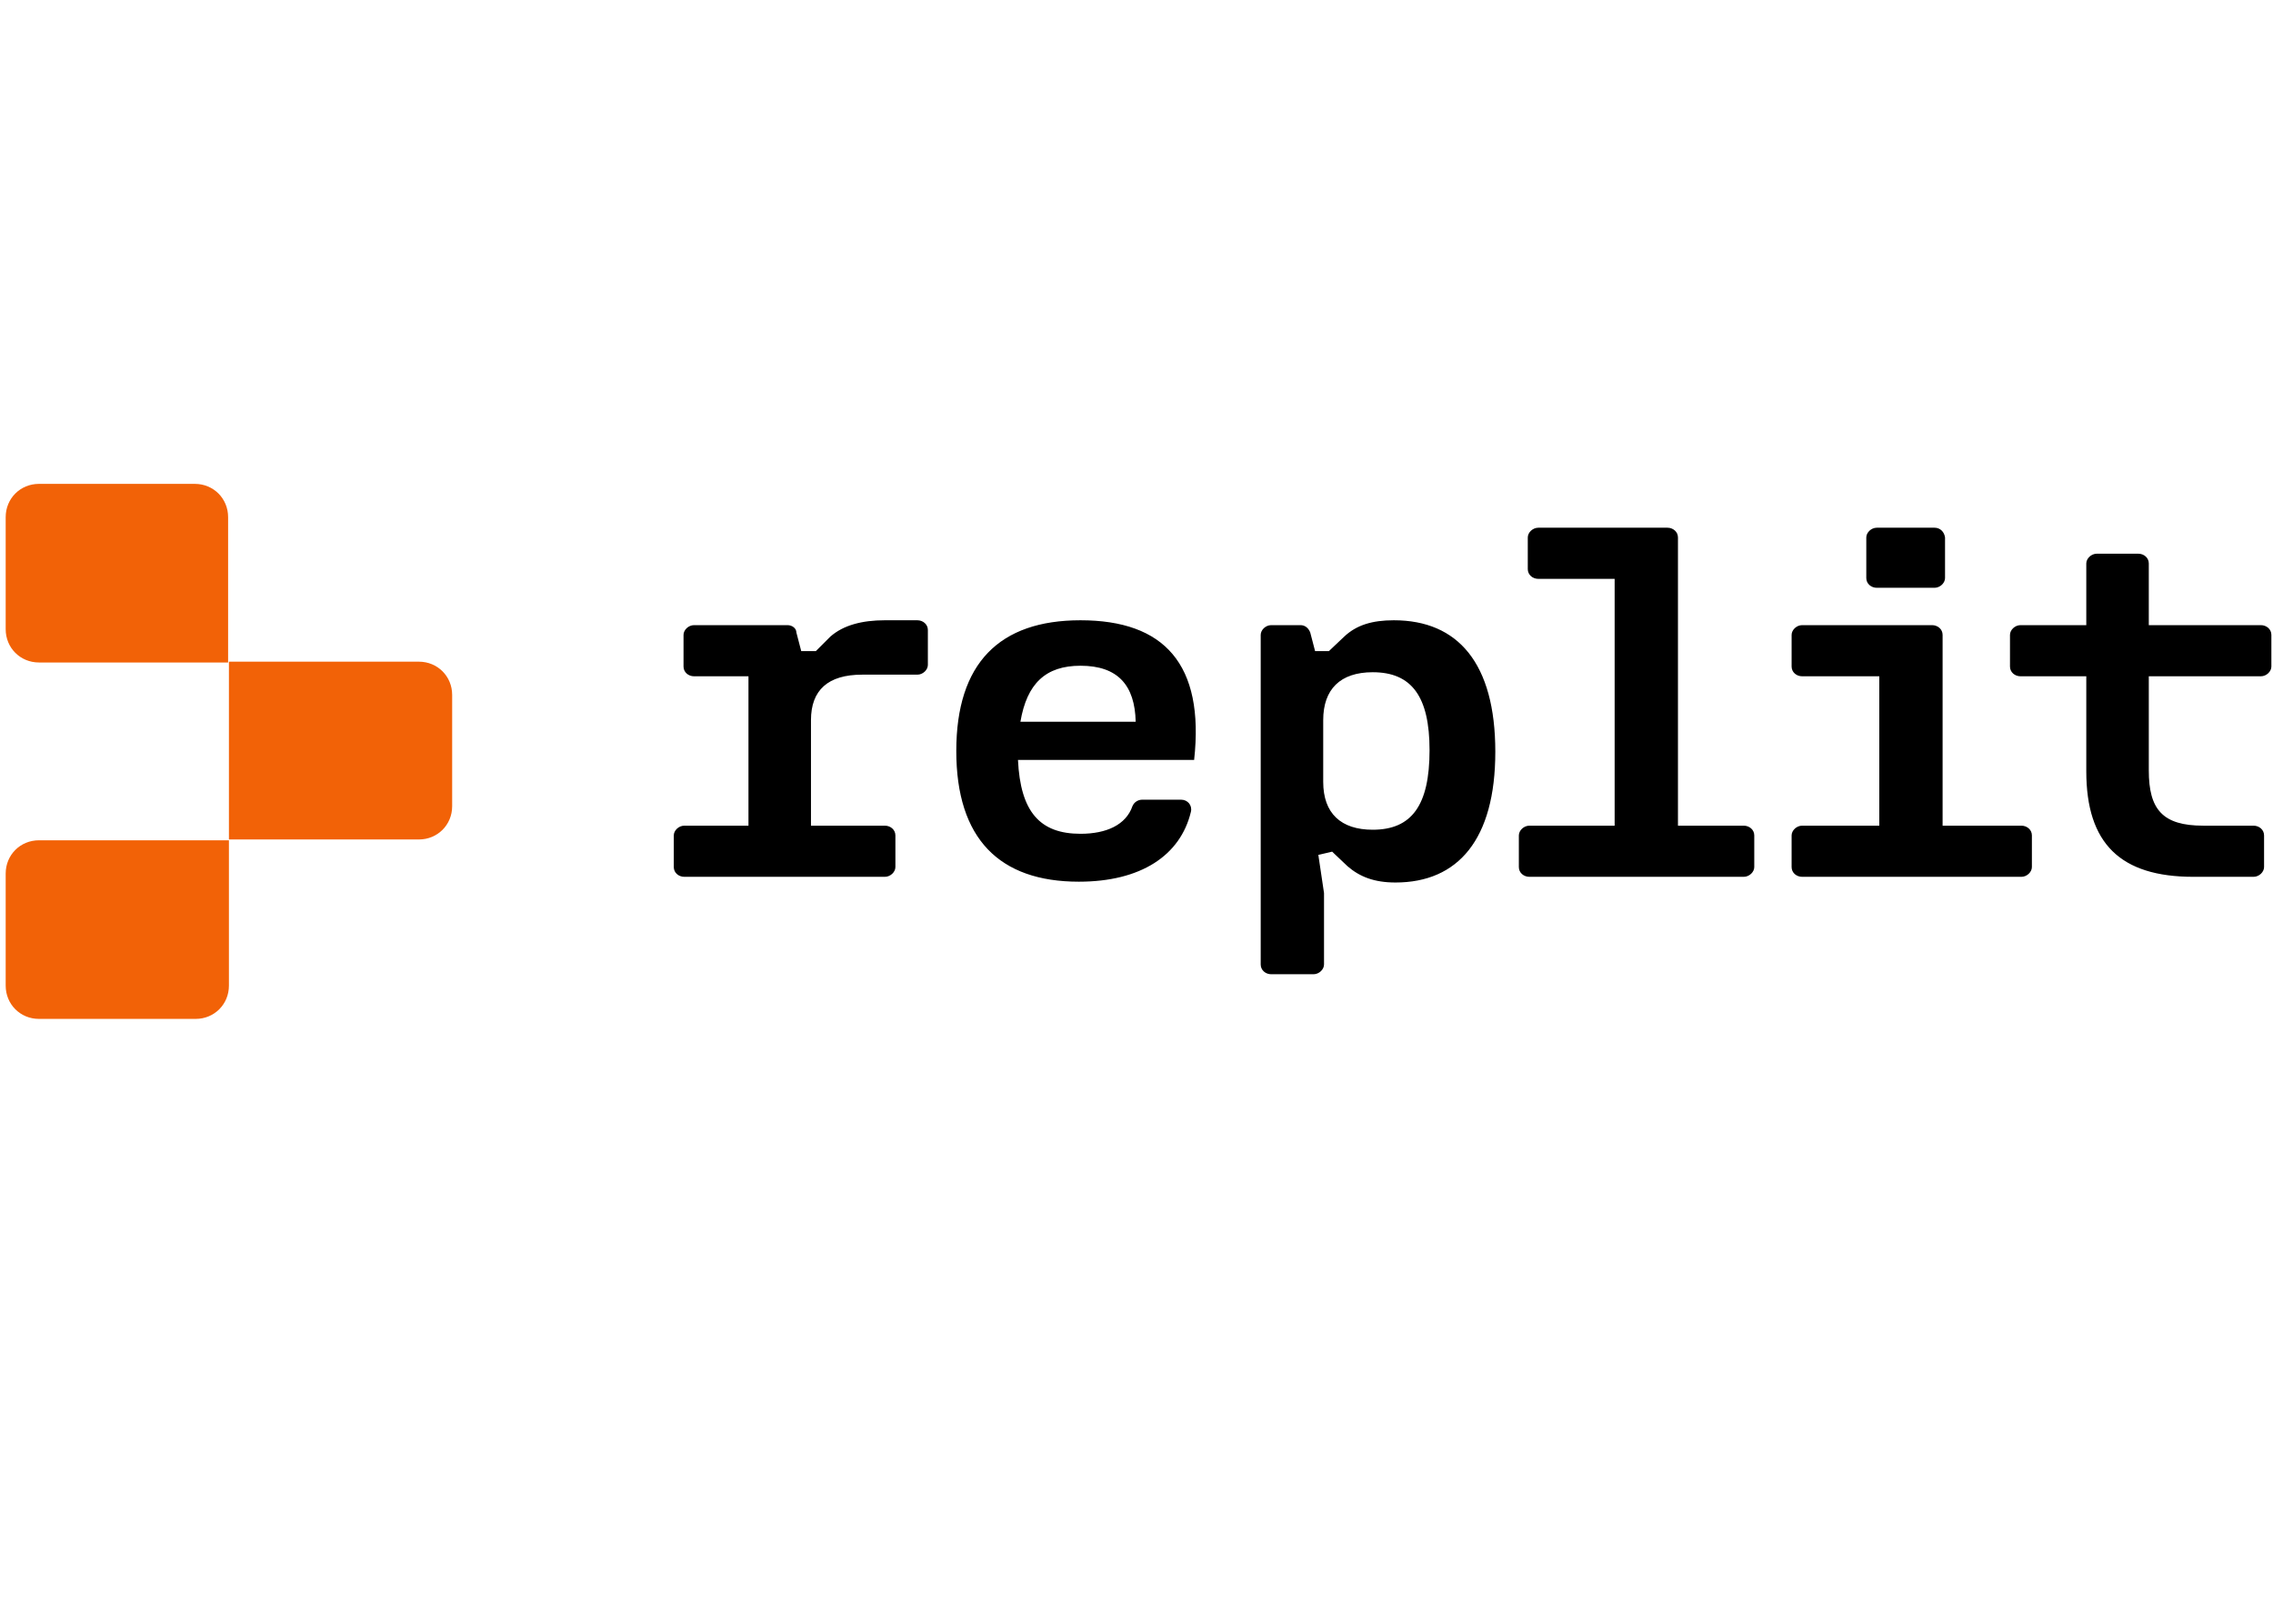 <?xml version="1.0" encoding="utf-8"?>
<!-- Generator: Adobe Illustrator 26.5.0, SVG Export Plug-In . SVG Version: 6.00 Build 0)  -->
<svg version="1.1" xmlns="http://www.w3.org/2000/svg" xmlns:xlink="http://www.w3.org/1999/xlink" x="0px" y="0px"
	 viewBox="0 0 280 200" style="enable-background:new 0 0 280 200;" xml:space="preserve">
<style type="text/css">
	.st0{display:none;}
	.st1{display:inline;}
	.st2{display:inline;fill:#94CC33;}
	.st3{display:inline;fill:#3AAA35;}
	.st4{display:inline;fill:#C6C6C6;}
	.st5{display:inline;fill:#F6F6F6;}
	.st6{display:inline;fill:#231F20;}
	.st7{display:inline;fill:#020303;}
	.st8{display:inline;fill:#A9A09D;}
	.st9{display:inline;fill:#282729;}
	.st10{display:inline;fill:#595558;}
	.st11{display:inline;fill:#E1DCD7;}
	.st12{fill:#706D6E;}
	.st13{fill:#F1511B;}
	.st14{fill:#80CC28;}
	.st15{fill:#00ADEF;}
	.st16{fill:#FBBC09;}
	.st17{display:inline;fill:#646464;}
	.st18{display:inline;fill:url(#SVGID_1_);}
	.st19{display:inline;fill:url(#SVGID_00000097488305846608740800000004758229204413427121_);}
	
		.st20{display:inline;opacity:0.444;fill:url(#SVGID_00000026163560299003799490000000111182212247792291_);enable-background:new    ;}
	.st21{display:inline;fill:#0F0F0F;}
	.st22{fill:#EE4C2C;}
	.st23{fill:url(#SVGID_00000032648294753825307550000002527999427085708967_);}
	.st24{fill:url(#SVGID_00000182485947963756512770000005058175762316557456_);}
	.st25{fill:#7CC040;}
	.st26{fill:#016123;}
	.st27{display:inline;fill:#E55B2D;}
	.st28{display:inline;fill:#ED8E24;}
	.st29{display:inline;fill:#F8BF3C;}
	.st30{fill:#1F4899;}
	.st31{fill:url(#SVGID_00000002372403789805267230000013959113316393094023_);}
	.st32{display:inline;fill:#00467F;}
	.st33{display:inline;fill:#FFFFFF;}
	.st34{display:inline;fill:none;}
	.st35{fill:#F26207;}
</style>
<g id="Layer_1" class="st0">
	<g id="Layer_1_00000062181511644363635890000003577991169041870769_">
		<path class="st1" d="M185.6,28.3h-19.3v-18h-53.2v18H93.8v50.3h-8.6v14.2c0,27.9,22.7,50.5,50.6,50.5h7.8
			c27.9,0,50.5-22.6,50.6-50.5V78.6h-8.6V28.3z M180.7,33.2v52.3h-14.4V33.2H180.7z M161.4,15.2v80c-5.5-1.6-11.2-2.4-17-2.4H135
			c-5.8,0-11.5,0.8-17,2.4v-80C118,15.2,161.4,15.2,161.4,15.2z M98.7,33.2h14.4v52.3H98.7V33.2z M189.3,83.5v9.3
			c0,25.2-20.5,45.6-45.7,45.7h-7.8c-25.2,0-45.7-20.4-45.7-45.7v-9.3h3.7v6.9h19.3v6.5c-4.5,1.7-8.8,4-12.8,6.8l2.8,4
			c9.3-6.5,20.5-10,31.9-10h9.5c11.4,0,22.5,3.5,31.9,10l2.8-4c-4-2.8-8.3-5.1-12.8-6.8v-6.5h19.3v-6.9H189.3z"/>
		<rect x="126.3" y="40.7" class="st1" width="7.3" height="13.3"/>
		<rect x="145.8" y="40.7" class="st1" width="7.3" height="13.3"/>
		<rect x="126.3" y="66.3" class="st1" width="7.3" height="13.3"/>
		<rect x="145.8" y="66.3" class="st1" width="7.3" height="13.3"/>
		<path class="st2" d="M185.6,90.3h-19.3v6.5c4.5,1.7,8.8,4,12.8,6.8l-2.8,4c-9.3-6.5-20.5-10-31.9-10H135c-11.4,0-22.5,3.5-31.9,10
			l-2.8-4c4-2.8,8.3-5.1,12.8-6.8v-6.5H93.8v-6.9h-3.7v9.3c0,25.2,20.5,45.6,45.7,45.7h7.8c25.2,0,45.7-20.4,45.7-45.7v-9.3h-3.7
			V90.3z"/>
		<path class="st3" d="M143.6,134.6h-7.8c-25.2,0-45.7-20.5-45.7-45.7v3.9c0,25.2,20.5,45.6,45.7,45.7h7.8
			c25.2,0,45.7-20.4,45.7-45.7v-3.9C189.3,114.2,168.8,134.6,143.6,134.6z"/>
		<rect x="98.7" y="33.2" class="st4" width="14.4" height="52.3"/>
		<rect x="166.3" y="33.2" class="st4" width="14.4" height="52.3"/>
		<path class="st5" d="M144.4,92.8c5.8,0,11.5,0.8,17,2.4v-80H118v80c5.5-1.6,11.2-2.4,17-2.4H144.4z M145.8,40.7h7.3V54h-7.3V40.7z
			 M145.8,66.3h7.3v13.3h-7.3V66.3z M133.7,79.6h-7.3V66.3h7.3V79.6z M133.7,54h-7.3V40.7h7.3V54z"/>
		<path class="st1" d="M203.6,66.8v28.7c0,30.9-25.1,56-56,56h-15.8c-30.9,0-56-25.1-56-56V66.8h-4.9v28.7
			c0.1,33.6,27.3,60.8,60.9,60.8h15.7c33.6-0.1,60.8-27.3,60.9-60.8V66.8H203.6z"/>
		<path class="st1" d="M74.1,29.4c0,0-16.1,18.4-13.8,34.8c2.1,15.2,25.5,15.2,27.6,0C90.2,47.9,74.1,29.4,74.1,29.4z"/>
		<path class="st2" d="M74.1,73.1c-5,0-10.3-2.8-11.2-9.2C61.2,52.2,70,39,74.1,33.6C78.2,39,87,52.2,85.3,63.8
			C84.4,70.2,79,73.1,74.1,73.1z"/>
		<path class="st3" d="M85.3,61.2c-0.9,6.3-6.3,9.2-11.2,9.2s-10.3-2.8-11.2-9.2c-0.1-0.6-0.1-1.2-0.2-1.8c-0.1,1.5,0,3,0.2,4.5
			c0.9,6.3,6.3,9.2,11.2,9.2s10.3-2.8,11.2-9.2c0.2-1.5,0.3-3,0.2-4.5C85.4,60,85.4,60.6,85.3,61.2z"/>
		<path class="st1" d="M206,29.4c0,0-16.1,18.4-13.8,34.8c2.1,15.2,25.5,15.2,27.6,0C222.1,47.9,206,29.4,206,29.4z"/>
		<path class="st2" d="M205.9,73.1c-4.9,0-10.3-2.8-11.2-9.2c-1.6-11.6,7.2-24.9,11.2-30.2c4.1,5.4,12.9,18.6,11.2,30.2
			C216.3,70.2,210.9,73.1,205.9,73.1z"/>
		<path class="st3" d="M217.2,61.2c-0.9,6.3-6.3,9.2-11.2,9.2s-10.3-2.8-11.2-9.2c-0.1-0.6-0.1-1.2-0.1-1.8c-0.1,1.5-0.1,3,0.1,4.5
			c0.9,6.4,6.3,9.2,11.2,9.2s10.4-2.8,11.2-9.2c0.2-1.5,0.3-3,0.1-4.5C217.3,60,217.3,60.6,217.2,61.2z"/>
		<path class="st6" d="M81,175.9v2h-6v3.8h4.8v1.9H75v3.9h6v2h-8.5v-13.6L81,175.9z"/>
		<path class="st6" d="M99.8,186.3c0.1,0,0.3,0.1,0.4,0.2l1,1.1c-0.5,0.7-1.2,1.2-2,1.6c-0.9,0.4-1.9,0.6-2.9,0.6
			c-0.9,0-1.9-0.2-2.7-0.5c-0.8-0.3-1.5-0.8-2.1-1.4c-0.6-0.6-1-1.4-1.3-2.2c-0.3-0.9-0.5-1.8-0.5-2.8s0.2-1.9,0.5-2.8
			c0.3-0.8,0.8-1.6,1.4-2.2c0.6-0.6,1.3-1.1,2.1-1.4c1.7-0.7,3.6-0.7,5.4,0c0.7,0.3,1.4,0.7,2,1.3l-0.8,1.2
			c-0.1,0.1-0.1,0.1-0.2,0.2c-0.1,0.1-0.2,0.1-0.3,0.1c-0.1,0-0.2,0-0.3-0.1l-0.3-0.2c-0.1-0.1-0.2-0.2-0.4-0.3
			c-0.2-0.1-0.4-0.2-0.6-0.3s-0.5-0.1-0.7-0.2c-0.3-0.1-0.7-0.1-1-0.1c-0.6,0-1.1,0.1-1.7,0.3c-0.5,0.2-0.9,0.5-1.3,0.9
			s-0.7,0.9-0.8,1.5c-0.2,0.6-0.3,1.3-0.3,2s0.1,1.4,0.3,2c0.2,0.6,0.5,1.1,0.9,1.5s0.8,0.7,1.3,0.9s1.1,0.3,1.6,0.3
			c0.3,0,0.6,0,0.9-0.1c0.3,0,0.5-0.1,0.8-0.2c0.2-0.1,0.5-0.2,0.7-0.3s0.4-0.3,0.6-0.5c0.1-0.1,0.1-0.1,0.2-0.1
			C99.6,186.3,99.7,186.3,99.8,186.3z"/>
		<path class="st6" d="M123.1,182.7c0,0.9-0.2,1.9-0.5,2.8c-0.3,0.8-0.8,1.6-1.4,2.2c-0.6,0.6-1.4,1.1-2.2,1.4
			c-0.9,0.4-1.9,0.5-2.8,0.5c-1,0-1.9-0.2-2.8-0.5c-0.8-0.3-1.6-0.8-2.2-1.4c-0.6-0.6-1.1-1.4-1.4-2.2c-0.7-1.8-0.7-3.8,0-5.5
			c0.6-1.7,1.9-3,3.6-3.7c0.9-0.4,1.8-0.5,2.8-0.5c0.7,0,1.3,0.1,1.9,0.2c0.6,0.2,1.2,0.4,1.7,0.7s1,0.6,1.4,1.1
			c0.4,0.4,0.7,0.9,1,1.4s0.5,1.1,0.6,1.7C123,181.5,123.1,182.1,123.1,182.7z M120.5,182.7c0-0.7-0.1-1.4-0.3-2
			c-0.2-0.6-0.5-1.1-0.9-1.5s-0.8-0.8-1.3-1c-1.2-0.4-2.4-0.4-3.6,0c-0.5,0.2-1,0.6-1.4,1s-0.7,1-0.9,1.5c-0.4,1.3-0.4,2.7,0,4
			c0.2,0.6,0.5,1.1,0.9,1.5s0.8,0.7,1.4,0.9c1.2,0.4,2.4,0.4,3.6,0c0.5-0.2,1-0.5,1.3-0.9c0.4-0.4,0.7-0.9,0.9-1.5
			C120.4,184.1,120.5,183.4,120.5,182.7z"/>
		<path class="st6" d="M154.3,186.3c0.1,0,0.3,0.1,0.4,0.2l1,1.1c-0.5,0.7-1.2,1.2-2,1.6c-0.9,0.4-1.9,0.6-2.9,0.6
			c-0.9,0-1.9-0.2-2.7-0.5s-1.5-0.8-2.1-1.4c-0.6-0.6-1-1.4-1.3-2.2c-0.3-0.9-0.5-1.8-0.5-2.8s0.2-1.9,0.5-2.8
			c0.3-0.8,0.8-1.6,1.4-2.2c0.6-0.6,1.3-1.1,2.1-1.4c1.7-0.7,3.6-0.7,5.4,0c0.7,0.3,1.4,0.7,2,1.3l-0.9,1.2
			c-0.1,0.1-0.1,0.1-0.2,0.2c-0.1,0.1-0.2,0.1-0.3,0.1s-0.2,0-0.3-0.1l-0.3-0.2c-0.1-0.1-0.2-0.2-0.4-0.3s-0.4-0.2-0.5-0.3
			c-0.2-0.1-0.5-0.1-0.7-0.2c-0.3-0.1-0.7-0.1-1-0.1c-0.6,0-1.1,0.1-1.7,0.3c-0.5,0.2-0.9,0.5-1.3,0.9c-0.4,0.4-0.7,0.9-0.9,1.5
			s-0.3,1.3-0.3,2s0.1,1.4,0.3,2s0.5,1.1,0.9,1.5s0.8,0.7,1.3,0.9s1.1,0.3,1.6,0.3c0.3,0,0.6,0,0.9-0.1c0.3,0,0.5-0.1,0.8-0.2
			c0.2-0.1,0.5-0.2,0.7-0.3s0.4-0.3,0.6-0.5c0.1-0.1,0.1-0.1,0.2-0.1C154.1,186.3,154.2,186.3,154.3,186.3z"/>
		<path class="st6" d="M167.4,189.5h-2.5v-13.6h2.5V189.5z"/>
		<path class="st6" d="M187.5,175.9v2.1h-4.1v11.5h-2.5V178h-4.1v-2.1H187.5z"/>
		<path class="st6" d="M202.7,184.3v5.3h-2.5v-5.3l-5-8.3h2.2c0.2,0,0.4,0,0.5,0.2c0.1,0.1,0.2,0.3,0.3,0.4l2.5,4.5
			c0.1,0.3,0.3,0.5,0.4,0.8s0.2,0.5,0.3,0.7c0.1-0.2,0.2-0.5,0.3-0.7s0.2-0.5,0.4-0.8l2.5-4.5c0.1-0.1,0.2-0.3,0.3-0.4
			c0.1-0.1,0.3-0.2,0.5-0.2h2.2L202.7,184.3z"/>
	</g>
	<g id="Layer_2_00000003070655913728728710000012838085339746442174_">
		<path class="st7" d="M279.8,106l-0.9-3l-0.8-2.7c0,0-2.5-8.3-2.9-9.4c-0.4-1.3-0.8-2.7-1.2-4l-0.1-0.2l5.6-6.8l-2.7-8.3h-28.4
			l-0.9,1.4l-0.3-1.4h-28.6l-0.7,1.6l-0.3-1.6h-28.9l-0.5,1.9l-0.2-1.9h-29.1l-0.3,3.1l-0.1-3.1h-29.3l-0.1,2.8l-0.3-2.8h-29
			l-0.2,1.8l-0.5-1.8h-14l-1.1,8L83.4,78h-0.3l-2.4-6.2H66.9l-0.3,1.5l-0.7-1.5H52.2l-0.3,1.4L51,71.9H37.4L35.9,78h-3.7l-0.7,2.7
			L25.1,72H11.9L0.6,107l12,11.1h13.1l2.1-7.8l1,1.1h3.5l5.8,6.7h13.4l0.3-1.3l1,1.3h13.5l0.2-1.4l0.9,1.4h13.7l1.1-7.3l3.5,7.3
			h13.9l0.2-1.7l0.6,1.7h28.8l0.1-2.7l0.3,2.7h29l0.3-2.9l0.1,2.9h14.2l0.4-2l0.1,2h14.1l0.6-1.8l0.2,1.8h13.9l0.7-1.6l0.2,1.6h13.8
			l0.8-1.4l0.2,1.4h13.7l7.9-11.3l-0.4-1.8h4.4l6.2-8.6l5.3,21.6h13.4l11.2-11.2L279.8,106L279.8,106z M144,97.5l0.1-4.8h13.7
			l0.1-1.6l0.2,6.4H144z"/>
		<path class="st8" d="M25.7,79.8l-1.8,6.4H32l1.7-6.3h3.7l1.6-6.1h10.7l-7.5,32.3H30.7L34,92.4h-4.2L28,99.1h-7.5l1.9-6.7h-4.2
			l-4.1,13.7H2.8l10.4-32.3h10.5L22,79.7L25.7,79.8z M64.3,73.9L58,106.2H46.5l7.2-32.4L64.3,73.9z M79.9,95.7l1-6.7h-4.2l-2.8,17.2
			H62.4l6-32.4h10.7l-0.9,6l3.7,0.1L81,86.1l4.1,0.1l1.8-12.4h10.7l-3.7,32.4H82.4l1.4-10.3L79.9,95.7z M126,99.5l-0.3,6.7H98.2
			l3.4-32.4h25.5l-0.3,5.7h-15l-0.5,6.6h15.2l-0.3,6.3h-15.5l-0.5,7L126,99.5z M275.5,73.6l1.8,5.7h-7.4v0.2c0.3,1.3,0.6,2.5,1,3.8
			s0.7,2.6,1.1,4s0.8,2.7,1.2,4.1c0.4,1.4,0.8,2.8,1.3,4.2c0.3,0.8,0.5,1.7,0.8,2.6s0.5,1.7,0.8,2.6s0.5,1.8,0.8,2.6
			c0.3,0.9,0.5,1.8,0.8,2.7h-11.6l-7.3-26.7h-7.4l-1.5-5.7L275.5,73.6L275.5,73.6z M248.8,85.9l1.6,6.4h-15.5l2.9,13.8h-11.6
			l-5.9-32.5h25.6l1.4,5.7h-15.1l1.4,6.5L248.8,85.9z M204.2,95.6l1.4,10.5H194l-3.6-32.4H216l5.6,32.5H210l-1.5-10.5L204.2,95.6
			L204.2,95.6z M211.7,82.9l-0.7-4.1h-5.1l0.5,3.8h-4l-0.5-3.7H197l0.5,4.1h4.5l0.2,1.5h-2.3l0.8,6.3h2.7l-0.2-2.2h4l0.3,2.2h2.8
			l-1-6.3h-2.2l-0.2-1.5L211.7,82.9 M184.1,89.3h3.8l1.7,16.8H178l-1-13.7l-4.3-0.1l0.9,13.8H162l-1.2-32.4h25.5l1.2,12h-3.8
			L184.1,89.3z M176.6,86.1l-0.5-6.7h-4.2l0.4,6.7H176.6 M142.1,79.5h14.8l-0.2-5.7h-25.5l-1.1,32.4h27.5l-0.2-6.7h-15.7L142.1,79.5
			z"/>
		<path class="st9" d="M4.4,106.2c-0.8,0-1,0.5-0.4,1l8.2,7.8c0.6,0.6,1.8,1,2.6,1H22c0.8,0,1-0.5,0.5-1.1l-7.2-7.7
			c-0.6-0.6-1.7-1.1-2.5-1.1L4.4,106.2L4.4,106.2z M32.1,106.2c-0.8,0-1.1,0.5-0.5,1.2L38,115c0.5,0.6,1.6,1.2,2.5,1.2H48
			c0.8,0,1.1-0.5,0.6-1.2l-5.6-7.5c-0.5-0.7-1.6-1.2-2.4-1.2L32.1,106.2L32.1,106.2z"/>
		<path class="st9" d="M22.1,99.1c-0.8,0-1.1,0.5-0.5,1.1l7.1,8c0.6,0.6,1.6,1.1,2.2,1.1c0.7,0,0.8-0.6,0.4-1.3l-0.5-0.7
			c-0.5-0.7-0.7-1.9-0.5-2.7l0.1-0.5c0.2-0.8,0-2-0.5-2.6l-1-1.2c-0.5-0.7-1.6-1.2-2.4-1.2L22.1,99.1L22.1,99.1z M48,106.2
			c-0.8,0-1.1,0.6-0.6,1.2l5.5,7.4c0.5,0.7,1.6,1.2,2.4,1.2h7.4c0.8,0,1.1-0.6,0.7-1.3l-4.6-7.3c-0.4-0.7-1.5-1.3-2.3-1.3L48,106.2
			L48,106.2z M63.9,106.2c-0.8,0-1.2,0.6-0.7,1.3l4.4,7.3c0.4,0.7,1.5,1.3,2.3,1.3h7.3c0.8,0,1.2-0.6,0.8-1.4l-3.5-7.1
			c-0.4-0.7-1.3-1.4-2.2-1.4L63.9,106.2L63.9,106.2z M83.8,106.2c-0.8,0-1.2,0.6-0.9,1.4l3.3,7.2c0.4,0.8,1.3,1.4,2.1,1.4h7.6
			c0.8,0,1.3-0.6,1-1.4l-2.6-7.1c-0.3-0.8-1.2-1.4-2-1.4L83.8,106.2L83.8,106.2z M99.7,106.1c-0.8,0-1.3,0.6-1,1.4l2.5,6.9
			c0.3,0.8,1.2,1.4,2,1.4h22.4c0.8,0,1.4-0.7,1.3-1.5l-1-6.8c-0.1-0.8-0.9-1.5-1.7-1.5L99.7,106.1z M131.6,106.1
			c-0.8,0-1.4,0.7-1.3,1.5l0.8,7c0.1,0.8,0.8,1.5,1.7,1.5H155c0.8,0,1.6-0.7,1.7-1.5l0.8-7c0.1-0.8-0.5-1.5-1.3-1.5H131.6
			L131.6,106.1z M163.6,106.1c-0.8,0-1.6,0.7-1.7,1.5l-0.9,6.9c-0.1,0.8,0.5,1.5,1.3,1.5h7.4c0.8,0,1.7-0.7,1.9-1.5l1.7-6.9
			c0.2-0.8-0.3-1.5-1.2-1.5H163.6L163.6,106.1z M179.6,106.1c-0.8,0-1.7,0.7-1.9,1.5l-1.6,6.8c-0.2,0.8,0.3,1.5,1.2,1.5h7.4
			c0.8,0,1.7-0.6,2-1.4l2.4-6.9c0.3-0.8-0.2-1.4-1-1.4L179.6,106.1L179.6,106.1z M195.6,106.1c-0.8,0-1.7,0.6-2,1.4l-2.5,7
			c-0.3,0.8,0.2,1.4,1,1.4h7.4c0.8,0,1.8-0.6,2.2-1.4l3.3-7.1c0.4-0.8,0-1.4-0.9-1.4L195.6,106.1L195.6,106.1z M211.6,106.1
			c-0.8,0-1.8,0.6-2.2,1.4l-3.5,7.2c-0.4,0.7,0,1.4,0.8,1.4h7.7c0.8,0,1.8-0.6,2.3-1.3l4.2-7.3c0.4-0.7,0.1-1.3-0.8-1.3L211.6,106.1
			L211.6,106.1z M227.6,106.1c-0.8,0-1.9,0.6-2.3,1.3l-4.5,7.3c-0.4,0.7-0.1,1.3,0.7,1.3h7.6c0.8,0,1.9-0.6,2.4-1.2l5.3-7.4
			c0.5-0.7,0.2-1.2-0.6-1.2L227.6,106.1L227.6,106.1z M267.6,106.1c-0.8,0-2,0.5-2.5,1.1l-6.6,7.5c-0.6,0.6-0.3,1.1,0.5,1.1h7.2
			c0.8,0,2-0.5,2.6-1.1l7.9-7.7c0.6-0.6,0.4-1.1-0.4-1.1L267.6,106.1L267.6,106.1z"/>
		<path class="st7" d="M11.4,79.2c-0.1,0.2,0.5,0.4,1.4,0.4h7.9c0.8,0,1.5-0.2,1.5-0.4c0-0.2-0.7-0.4-1.5-0.4H13
			C12.2,78.9,11.4,79,11.4,79.2 M10.8,95.7c0.3-0.8-0.2-1.4-1-1.4H7.9c-0.8,0-1.5,0.2-1.5,0.4C6.3,94.8,7,95,7.9,95h1
			c0.8,0,1.3,0.6,1,1.4l-1.8,5.4c-0.3,0.8,0.2,1.4,1,1.4H15c0.8,0,1.5-0.2,1.5-0.4s-0.7-0.4-1.5-0.4h-5c-0.8,0-1.3-0.6-1-1.4
			l0.1-0.4c0.3-0.8,1.2-1.4,2-1.4h4.6c0.8,0,1.5-0.2,1.5-0.4c0-0.2-0.7-0.4-1.5-0.4h-4.3c-0.8,0-1.3-0.6-1-1.4L10.8,95.7L10.8,95.7z
			 M42.4,80.6c0.1-0.8-0.5-1.5-1.3-1.5h-2.3c-0.8,0-1.6,0.2-1.6,0.4c-0.1,0.2,0.5,0.3,1.4,0.3h1.8c0.8,0,1.4,0.7,1.3,1.5l-0.3,2.4
			c-0.1,0.8-0.9,1.5-1.7,1.5h-7.3c-0.8,0-1.5,0.2-1.5,0.4c0,0.2,0.7,0.4,1.5,0.4h14.3c0.8,0,1.5-0.2,1.5-0.4c0-0.2-0.7-0.4-1.5-0.4
			h-3.3c-0.8,0-1.4-0.7-1.3-1.5L42.4,80.6L42.4,80.6z M52.4,102.2c0.1-0.8,0.1-1.1-0.2-0.7s-0.6,1.4-0.8,2.3l-0.2,1.2
			c-0.2,0.8,0.1,2,0.6,2.7l0.4,0.6c0.5,0.7,1.2,1.5,1.7,1.8c0.4,0.3,0.4,0,0-0.7l-1.3-1.9c-0.5-0.7-0.7-1.9-0.6-2.7L52.4,102.2z
			 M63.7,80.4c0-0.2-0.7-0.3-1.5-0.3l-3,0.1c-0.8,0-1.2,0.2-0.7,0.3c0.4,0.2,1.4,0.3,2.3,0.3h1.4C63,80.7,63.7,80.6,63.7,80.4
			 M68.1,103.9c0.2-0.8,0.1-1.1-0.2-0.7c-0.3,0.4-0.6,1.3-0.8,1.8c-0.1,0.6,0,1.6,0.2,2.3c0.3,0.7,0.7,1.6,1,2s0.3,0.1,0.1-0.7
			l-0.4-1.2c-0.3-0.8-0.3-2.1-0.2-2.9L68.1,103.9z M65.2,95.7c-0.8,0-1.5,0.1-1.5,0.3c0,0.2,0.7,0.4,1.5,0.4l8.4,0.4
			c0.8,0,1.7,0.4,2,0.8s0.6,0.7,0.8,0.6c0.2-0.1,0-0.6-0.3-1.1s-1.3-0.9-2.1-1L65.2,95.7L65.2,95.7z M74.2,79.3
			c0.3,0.2,1.3,0.4,2.1,0.4h0.6c0.8,0,1.5-0.2,1.5-0.4c0-0.2-0.7-0.4-1.5-0.4h-1.8C74.3,78.9,73.8,79,74.2,79.3 M84.2,96
			c-0.8,0-1.5,0.2-1.5,0.4c0,0.2,0.7,0.3,1.5,0.3l4.9-0.2c0.8,0,1.4,0.6,1.3,1.4l-1,6.8c-0.1,0.8,0,2.1,0.2,2.9l0.2,0.7
			c0.2,0.8,0.7,1.8,1.1,2.3c0.3,0.5,0.4,0.2,0.2-0.6l-0.8-2.5c-0.2-0.8-0.3-2.1-0.2-2.9l1.1-7.5c0.1-0.8-0.5-1.5-1.3-1.4L84.2,96
			L84.2,96z M85.9,79.1c0,0.2,0.6,0.5,1.4,0.6l8.4,1c0.8,0.1,1.5,0,1.5-0.2s-0.7-0.4-1.5-0.5l-8.2-1C86.7,78.9,86,78.9,85.9,79.1
			 M104.1,100.3c0-0.8-0.6-1.5-1.4-1.5c0,0,0,0-0.1,0h-3c-0.8,0-1.5,0.2-1.5,0.4c0,0.2,0.7,0.4,1.5,0.4h2.3c0.8,0,1.5,0.6,1.5,1.4
			c0,0,0,0,0,0.1l-0.1,3.5c0,0.8,0.1,2.2,0.3,3l0.6,2.2c0.2,0.8,0.6,1.9,0.9,2.3c0.3,0.5,0.3,0.2,0.2-0.6l-0.9-4
			c-0.2-0.8-0.3-2.2-0.3-3V100.3L104.1,100.3z M99.9,83.2c0,0.2,0.7,0.4,1.5,0.4h2.9c0.8,0,1.9-0.2,2.3-0.4c0.4-0.2,0.1-0.4-0.7-0.4
			l-4.4,0.1C100.6,82.8,99.9,83,99.9,83.2 M119.4,86.8c0-0.8-0.2-1.5-0.4-1.5c-0.2,0-0.4,0.7-0.4,1.5v3.4c0,0.8,0.2,1.1,0.4,0.6
			c0.2-0.5,0.4-1.6,0.4-2.4V86.8L119.4,86.8z M122.8,99.7c0,0.8-0.7,1.5-1.6,1.5h-2.3c-0.8,0-1.5,0.7-1.5,1.5v2.3
			c0,0.8,0.2,1.5,0.4,1.5c0.2,0,0.4-0.7,0.4-1.5v-1.6c0-0.8,0.7-1.5,1.5-1.5h2.3c0.8,0,1.5-0.7,1.6-1.5v-0.7c0-0.8-0.1-1.5-0.3-1.5
			C123,98.1,122.8,98.8,122.8,99.7L122.8,99.7z M151.7,101.2c-0.2,0.3-0.2,1.2-0.1,2.1l0.1,1.4c0.1,0.8,0.1,2.2,0,3l-1,7.2
			c-0.1,0.8,0,1.5,0.2,1.5s0.5-0.7,0.6-1.5l0.9-7.1c0.1-0.8,0.1-2.2,0-3l-0.3-2.6C152.1,101.4,151.9,100.9,151.7,101.2 M130.5,112.4
			c0,0.2,0.7,0.4,1.5,0.4h0.4c0.8,0,1.5-0.2,1.5-0.4c0-0.2-0.7-0.4-1.5-0.4H132C131.2,112,130.5,112.2,130.5,112.4 M133.2,84.1
			c0.4,0.2,1.4,0.5,2.2,0.7l5.8,1c0.8,0.3,1.5,0.5,1.5,0.3c0.1-0.2-0.5-0.5-1.3-0.8l-7.5-1.3C133.1,83.9,132.8,83.9,133.2,84.1
			 M133.1,90.7c0.3-0.2-0.1-0.4-0.9-0.4h-0.3c-0.8,0-1.5,0.2-1.5,0.4s0.5,0.4,1.1,0.4C132,91.1,132.7,90.9,133.1,90.7 M165.9,84.5
			c0,0.5,0.8,0.8,1.6,0.8h0.7c0.8,0,1.6,0,1.7,0.1c0.1,0,0.6,0.4,0.8,0.3s0-0.4-0.3-0.6s-1.3-0.4-2.1-0.4h-0.1
			c-0.8,0-1.6-0.7-1.7-1.5l-0.9-8.3c-0.1-0.8-0.3-1.5-0.5-1.5s-0.3,0.7-0.2,1.5l0.7,6.6c0.1,0.8-0.5,1.5-1.3,1.5h-2.4
			c-0.8,0-1.5,0.2-1.5,0.4c0,0.2,0.7,0.4,1.5,0.4h2.5C165.2,83.7,165.9,84,165.9,84.5 M164.9,101.1c0.1,0.8-0.2,2.1-0.7,2.8
			l-0.6,0.7c-0.2,0.8-0.2,1.5,0,1.5s0.6-0.6,0.8-1.4c0,0,0.1-0.3,0.4-0.8c0.3-0.4,0.6-0.8,0.7-0.8c0.1,0,0.1-0.7,0.1-1.5l-0.3-3.8
			c-0.1-0.8,0.5-1.4,1.3-1.5h0.1h5.7c0.8,0,1.5-0.2,1.5-0.4c0-0.2-0.7-0.4-1.5-0.4H166c-0.8,0-1.5,0.7-1.4,1.5L164.9,101.1
			L164.9,101.1z M176.8,98.1c0,0.2,0.7,0.4,1.5,0.4h3.8c0.8,0,1.8-0.2,2.2-0.4c0.4-0.2,0-0.4-0.9-0.4h-5.1
			C177.5,97.8,176.8,97.9,176.8,98.1 M180.1,88.2c0.2,0.2,1.1,0.3,1.9,0.3h1.1c0.8,0,1.5-0.2,1.5-0.4c0-0.2-0.7-0.3-1.5-0.3h-1.9
			C180.4,87.8,179.9,88,180.1,88.2 M160.7,112.9c0,0.2,0.7,0.4,1.5,0.5l8.4,0.6c0.8,0.1,1.5,0,1.5-0.2s-0.7-0.4-1.5-0.5l-8.4-0.6
			C161.4,112.6,160.7,112.7,160.7,112.9 M209.7,97.9c-0.8,0-1.5,0.2-1.5,0.4c0,0.2,0.7,0.3,1.5,0.3l10.3,1.1c0.8,0.1,1.6,0,1.6-0.2
			c0.1-0.2-0.6-0.4-1.4-0.5L209.7,97.9L209.7,97.9z M241.7,84.8c-0.2,0.1-0.3,0.8-0.3,1.6l0.9,4.7c-0.4,0.8-0.5,1.4-0.3,1.5
			s0.6-0.5,1-1.2l-0.9-5.3C242.1,85.4,241.9,84.8,241.7,84.8 M236.2,76c-0.7,0-1.5-0.6-1.8-1.4c-0.2-0.8-0.6-1.4-0.8-1.3
			s-0.1,0.8,0.1,1.5l0.1,0.4c0.2,0.8,1.1,1.4,1.8,1.4s1.6,0.6,1.8,1.4l0.4,1c0.3,0.8,0.6,1.4,0.8,1.3s0.1-0.8-0.2-1.5l-0.5-1.5
			C237.8,76.7,237,76,236.2,76 M264.1,96.5c-0.8,0-1.5,0.2-1.5,0.4c0,0.2,0.7,0.4,1.5,0.4h9.7c0.8,0,1.5-0.2,1.5-0.4
			c0-0.2-0.7-0.4-1.5-0.4H264.1z M271.4,79.9c0.2-0.1,0.2-0.7-0.1-1.5l-1-3.6c-0.2-0.8-0.5-1.4-0.7-1.4c-0.2,0.1-0.2,0.7,0.1,1.5
			l1,3.6C270.9,79.3,271.3,80,271.4,79.9"/>
		<path class="st7" d="M36.8,79.7H40c0.8,0,0.8-0.1,0-0.3l-1.1-0.2c-0.8-0.2-1.4,0-1.4,0.3C37.6,79.5,36.8,79.7,36.8,79.7z
			 M19.2,111c-0.3-0.4-1.3-0.6-2.1-0.5l-1.8,0.2c-0.8,0.1-0.8,0.3,0,0.4l3,0.4C19.1,111.6,19.5,111.4,19.2,111 M49.1,114.9
			c-0.2-0.4-1.1-0.6-1.9-0.5l-3.9,0.3c-0.8,0.1-0.8,0.2,0,0.3l4.8,0.4C48.8,115.5,49.3,115.2,49.1,114.9 M85.3,113.4
			c-0.1-0.3,0.5-0.6,1.3-0.5h1c0.8,0,0.9,0.2,0.1,0.5l-0.7,0.2C86.1,113.8,85.4,113.7,85.3,113.4 M126.7,111.1
			c-0.1-0.5-0.8-0.8-1.6-0.7l-2.8,0.4c-0.8,0.1-0.8,0.3,0,0.4l3,0.5C126.2,111.9,126.8,111.6,126.7,111.1 M130.2,112.8
			c0-0.5,0.6-0.8,1.4-0.7h0.1c0.8,0.1,0.9,0.5,0.1,0.8l-0.2,0.1C130.9,113.4,130.2,113.3,130.2,112.8 M104,104.7
			c-0.1-0.7-0.3-0.8-0.4-0.1c-0.1,0.6,0,1.8,0.2,2.6l0.2,0.6c0.2,0.8,0.4,0.8,0.3-0.1v-0.3C104.2,106.6,104.1,105.6,104,104.7
			 M117.7,105.2c-0.2-0.3-0.3,0.1-0.2,1v0.4c0,0.8,0.2,1,0.3,0.3C117.9,106.3,117.9,105.5,117.7,105.2 M89.9,104.9
			c0-0.7-0.2-0.7-0.3,0c-0.1,0.7,0,1.9,0.2,2.7l0.2,0.7c0.3,0.8,0.4,0.8,0.2-0.1l-0.1-0.5C90,106.8,89.9,105.9,89.9,104.9
			 M67.5,105.5c-0.1-0.3-0.3-0.2-0.5,0.1c-0.1,0.4,0,1,0.3,1.5s0.5,0.4,0.5-0.1C67.7,106.4,67.6,105.8,67.5,105.5 M51.8,105
			c-0.2-0.7-0.5-0.6-0.6,0.2l0,0c-0.2,0.8,0.1,1.9,0.7,2.5c0.6,0.6,0.9,0.5,0.6-0.2C52.3,106.7,52,105.8,51.8,105 M23.7,103.9
			c-0.2-0.3,0.3-0.5,1.1-0.4l2.4,0.2c0.8,0.1,0.8,0.2,0,0.3l-1.6,0.2C24.8,104.4,23.9,104.2,23.7,103.9 M151.9,104.4
			c0.1-0.8,0.4-0.8,0.5,0l0.1,0.3c0.2,0.8,0.1,2.1-0.1,2.9l-0.3,1.1c-0.2,0.8-0.4,0.8-0.4-0.1v-1c0-0.8,0.1-2.2,0.2-3V104.4z
			 M142.5,86.3c0,0.4-0.6,0.3-1.2-0.2l-0.4-0.3c-0.7-0.5-0.6-0.7,0.2-0.5l0,0C141.8,85.5,142.5,86,142.5,86.3 M188.4,110.2
			c0.1-0.3-0.5-0.6-1.3-0.5H186c-0.8,0-0.9,0.2-0.1,0.5l0.9,0.2C187.6,110.6,188.3,110.6,188.4,110.2 M182.5,105.2
			c-0.2-0.5-0.4-0.2-0.4,0.6v0.2c0,0.8,0.2,1.2,0.4,0.8C182.8,106.4,182.7,105.7,182.5,105.2 M203.4,111.7c0.1-0.4-0.4-0.6-1.3-0.5
			l-2.9,0.2c-0.8,0.1-0.8,0.2,0,0.3l2.4,0.4C202.5,112.3,203.2,112.1,203.4,111.7 M200.4,105.4c-0.1-0.4-0.3-0.4-0.4-0.1
			c-0.1,0.4-0.1,1.2,0.1,1.8c0.1,0.6,0.3,0.6,0.4,0.1C200.6,106.6,200.6,105.8,200.4,105.4 M242.1,92.9c-0.3-0.1-0.3-0.8,0.1-1.5
			c0.3-0.7,0.6-0.7,0.5,0.2l0,0C242.7,92.4,242.4,93,242.1,92.9 M222.4,110.9c0.3-0.4,1.2-0.5,2-0.4l4.1,0.6c0.8,0.1,0.8,0.2,0,0.3
			l-5.1,0.1C222.5,111.5,222.1,111.2,222.4,110.9 M260.9,110.9c0.4-0.5,1.3-0.8,2.1-0.6l3.7,0.7c0.8,0.2,0.8,0.3,0,0.4l-5,0.3
			C260.9,111.7,260.6,111.4,260.9,110.9 M262.4,96.8c-0.2-0.5,0.4-0.9,1.2-0.8l3.4,0.5c0.8,0.1,0.8,0.3,0,0.5l-2.8,0.5
			C263.4,97.7,262.6,97.3,262.4,96.8 M258.5,80.4c-0.3-0.2-0.5-1.1-0.5-1.9v-0.2c0-0.8,0.1-0.9,0.3,0l0.3,1.1
			C258.8,80.2,258.8,80.7,258.5,80.4 M221.1,100.1l-2.1-0.9c-0.8-0.3-0.7-0.5,0.1-0.4l2.3,0.2 M140.4,106.9c0.2-0.5,0.2-1.2,0-1.6
			s-1-0.8-1.8-0.8h-0.9c-0.8,0-1.7,0.4-2,0.9s0.1,1.1,0.9,1.3l2,0.6C139.5,107.6,140.3,107.4,140.4,106.9"/>
		<path class="st7" d="M139,105.8c-0.6-0.6-0.5-1.1,0.1-1.1s1.3,0.3,1.6,0.6c0.3,0.4,0.2,1.2-0.3,1.9l-0.2,0.3
			c-0.4,0.7-0.7,0.8-0.5,0.3C139.9,107.3,139.6,106.4,139,105.8 M85.8,79.3c0.1-0.5,0.8-0.7,1.6-0.5l0.4,0.1c0.8,0.2,0.8,0.5,0,0.7
			l-0.6,0.1C86.4,80,85.7,79.8,85.8,79.3 M47.8,85.7c-0.2,0.3-1,0.4-1.8,0.2l-0.5-0.1c-0.8-0.2-0.8-0.4,0-0.4l1-0.1
			C47.4,85.2,47.9,85.4,47.8,85.7 M17.2,98.7c0.1-0.4-0.4-0.6-1.2-0.4l-1.3,0.2c-0.8,0.2-0.8,0.4,0,0.5l0.8,0.1
			C16.2,99.3,17,99.1,17.2,98.7"/>
		<path class="st9" d="M19.5,111.1c-0.3-0.3-0.3-1.2,0-2l0.3-1.1c0.2-0.8,0.4-0.8,0.4,0.1l-0.1,2C20,111,19.8,111.4,19.5,111.1
			 M48.9,115c-0.3-0.2-0.3-0.9,0-1.6s0.5-0.6,0.5,0.2v0.2C49.4,114.6,49.2,115.2,48.9,115 M75.4,97.3c0-0.5,0.2-0.3,0.5,0.5l0.2,0.5
			c0.3,0.8,0.3,1.1,0,0.7C75.7,98.6,75.4,97.8,75.4,97.3 M222.7,111.4c0.3-0.2,0.3-1.1,0.1-1.9l-0.3-1.2c-0.2-0.8-0.4-0.8-0.4,0.1
			v1.9C222.2,111.1,222.4,111.6,222.7,111.4 M261.5,111.1c0.4-0.2,0.5-1,0.1-1.8l-1.6-3.4c-0.3-0.8-0.5-0.7-0.4,0.1l0.7,4
			C260.6,110.9,261.1,111.3,261.5,111.1 M263.1,96.7c-0.2-0.3-0.6,0-1,0.8l-1.6,3.3c-0.4,0.7-0.3,0.8,0.2,0.1l1.7-2.4
			C263,97.9,263.3,97,263.1,96.7"/>
		<path class="st7" d="M237.9,80.6l0.1-1.9c0-0.8,0.2-0.9,0.4,0l0.6,2.2"/>
		<path class="st10" d="M13.9,111.9c-0.7-0.2-0.7-0.4,0.1-0.3c0.9,0.1,1.8,0.2,2.6,0.3c0.6,0.1,0.6,0.2-0.1,0.3
			C15.9,112.3,14.7,112.2,13.9,111.9 M51.1,107.8c-0.6-0.6-0.7-0.5-0.2,0.2l0.6,0.8c0.5,0.7,1.2,1.5,1.7,1.8s0.4,0.1-0.1-0.5
			C52.6,109.3,51.9,108.6,51.1,107.8L51.1,107.8z M66.3,106.1c-0.2,0-0.1,0.6,0.2,1.2c0.3,0.7,0.5,0.7,0.4,0
			C66.8,106.7,66.5,106.1,66.3,106.1 M87.9,113.6c-0.6-0.1-0.5-0.2,0.3-0.4l0.9-0.2c0.8-0.1,1.1-0.1,0.7,0.2
			C89.4,113.6,88.6,113.7,87.9,113.6 M103,107.4c-0.3-0.4-0.4-0.2-0.2,0.6c0.2,0.7,0.6,1.9,0.9,2.5c0.4,0.6,0.5,0.5,0.3-0.3
			l-0.1-0.6C103.7,108.8,103.3,107.8,103,107.4 M153,108.6c-0.1-0.5-0.3-0.4-0.5,0.2s-0.4,1.7-0.4,2.5s0.2,0.8,0.5,0l0.1-0.3
			C153,110.2,153.1,109.1,153,108.6 M136.3,105.4c-0.2-0.5-0.5-0.4-0.8,0.2s0.1,1.4,0.8,1.7l0,0c0.7,0.4,1.1,0.3,0.8-0.2
			C136.9,106.7,136.5,105.9,136.3,105.4 M164.3,113.9c-0.7-0.2-0.7-0.4,0.2-0.4h0.3c0.8,0,2.1,0.2,2.9,0.5c0.7,0.3,0.7,0.4-0.2,0.4
			h-0.3C166.3,114.3,165,114.1,164.3,113.9 M183.2,107.4c-0.1-0.3-0.3,0-0.5,0.6s-0.2,0.9,0.1,0.5
			C183,108.2,183.2,107.6,183.2,107.4 M201.3,106.7c-0.1-0.3-0.3,0-0.5,0.6s-0.2,0.9,0.1,0.5C201.2,107.5,201.4,107,201.3,106.7
			 M198.4,112.2c-0.8-0.2-0.8-0.4,0-0.4l0.6-0.1c0.8-0.1,1.8,0.1,2.3,0.3c0.4,0.3,0.3,0.5-0.3,0.5S199.3,112.3,198.4,112.2
			L198.4,112.2z M225.1,112.1c-0.7,0.1-0.7-0.1,0-0.3c0.7-0.2,2-0.4,2.9-0.3l1.1,0.1c0.8,0.1,0.8,0.2,0,0.2l-1.1,0.1
			C227.1,112,225.8,112.1,225.1,112.1"/>
		<path class="st9" d="M242.3,93.1c-0.4,0.2-1,0.9-1.3,1.7l0,0c-0.3,0.8-0.2,0.9,0.3,0.2l0.8-1C242.6,93.4,242.7,93,242.3,93.1"/>
		<path class="st7" d="M271.5,80.3c-0.4,0-0.7-0.7-0.8-1.5l-0.1-0.6c-0.1-0.8,0.1-0.9,0.5-0.1l0.4,0.9
			C271.9,79.6,271.9,80.3,271.5,80.3 M160.4,83.6c0-0.4,0.6-0.7,1.5-0.7h0.5c0.8,0,0.9,0.3,0.1,0.6l-0.6,0.3
			C161.1,84.1,160.4,84,160.4,83.6 M119.1,85.1c-0.3-0.2-0.5,0.4-0.4,1.2l0.1,0.7c0.1,0.8,0.3,0.8,0.5,0v-0.1
			C119.5,86.1,119.4,85.3,119.1,85.1 M82.1,96.6C82,96.3,82.6,96,83.4,96h3.2c0.8,0,0.8,0.1,0,0.3l-2.9,0.6
			C82.9,97.1,82.2,96.9,82.1,96.6 M16.5,103.1c0-0.2-0.6-0.4-1.4-0.4h-0.8c-0.8,0-0.9,0.2,0,0.4l0.7,0.2
			C15.7,103.3,16.4,103.3,16.5,103.1"/>
		<path class="st11" d="M4.8,105.8c-0.8,0-1.4,0.1-1.2,0.3c0.2,0.2,1,0.3,1.8,0.3h6.2c0.8,0,1.6-0.2,1.8-0.4
			c0.2-0.2-0.4-0.3-1.2-0.3C12.1,105.7,4.8,105.8,4.8,105.8z M32.7,105.8c-0.8,0-1.4,0.1-1.2,0.3c0.2,0.2,1,0.3,1.8,0.3h6.2
			c0.8,0,1.6-0.2,1.8-0.4c0.2-0.2-0.4-0.3-1.2-0.3L32.7,105.8z M48.3,105.6c-0.8,0-1.5,0.2-1.4,0.3c0.1,0.2,0.8,0.3,1.6,0.3h0.1
			c0.8,0,1.6-0.2,1.6-0.4c0.1-0.2-0.6-0.3-1.4-0.3L48.3,105.6z M20.4,92c-0.8,0-1.5,0.2-1.4,0.3c0.1,0.2,0.8,0.3,1.6,0.3h0.1
			c0.8,0,1.6-0.2,1.6-0.4c0.1-0.2-0.6-0.3-1.4-0.3L20.4,92L20.4,92z M31.9,92c-0.8,0-1.5,0.2-1.4,0.3c0.1,0.2,0.8,0.3,1.6,0.3h0.1
			c0.8,0,1.6-0.2,1.6-0.4c0.1-0.2-0.6-0.3-1.4-0.3L31.9,92z M8.8,93.8c-0.8,0-1.5,0.2-1.4,0.4c0,0.2,0.7,0.3,1.5,0.3
			s1.4-0.2,1.5-0.4c0.1-0.2-0.6-0.3-1.4-0.3H8.8L8.8,93.8z M22.7,98.5c-0.8,0-1.4,0.2-1.3,0.3c0.1,0.2,0.9,0.3,1.7,0.3h2.8
			c0.8,0,1.6-0.2,1.7-0.4c0.1-0.2-0.5-0.3-1.3-0.3L22.7,98.5z M16.3,78.4c-0.8,0-1.4,0.2-1.3,0.3c0.1,0.2,0.9,0.3,1.7,0.3h2.8
			c0.8,0,1.6-0.2,1.7-0.4c0.1-0.2-0.5-0.3-1.3-0.3C19.8,78.3,16.3,78.4,16.3,78.4z M64.4,105.6c-0.8,0-1.5,0.2-1.4,0.3
			c0.1,0.2,0.8,0.3,1.6,0.3h0.1c0.8,0,1.6-0.2,1.6-0.4c0.1-0.2-0.6-0.3-1.4-0.3L64.4,105.6z M91.8,105.6c-0.8,0-1.5,0.2-1.4,0.3
			c0,0.2,0.7,0.3,1.5,0.3s1.4-0.2,1.5-0.4c0.1-0.2-0.6-0.3-1.4-0.3L91.8,105.6z M69.5,105.7c-0.8,0-1.4,0.2-1.3,0.3
			c0.1,0.2,0.8,0.3,1.7,0.3H72c0.8,0,1.6-0.2,1.7-0.4c0.1-0.2-0.5-0.3-1.3-0.3L69.5,105.7z M84,105.7c-0.8,0-1.4,0.2-1.3,0.3
			c0.1,0.2,0.9,0.3,1.7,0.3H87c0.8,0,1.6-0.2,1.7-0.4c0.1-0.2-0.5-0.3-1.3-0.3L84,105.7L84,105.7z M100.1,105.6
			c-0.8,0-1.5,0.2-1.4,0.3c0.1,0.2,0.8,0.3,1.6,0.3h1.1c0.8,0,1.6-0.2,1.6-0.4c0.1-0.2-0.5-0.3-1.4-0.3L100.1,105.6L100.1,105.6z
			 M131.9,105.6c-0.8,0-1.5,0.2-1.4,0.3c0.1,0.2,0.8,0.3,1.6,0.3h1.1c0.8,0,1.6-0.2,1.6-0.4c0.1-0.2-0.5-0.3-1.4-0.3L131.9,105.6
			L131.9,105.6z M154.6,105.6c-0.8,0-1.5,0.2-1.4,0.3c0.1,0.2,0.8,0.3,1.6,0.3h0.7c0.8,0,1.6-0.2,1.6-0.4c0.1-0.2-0.6-0.3-1.4-0.3
			L154.6,105.6L154.6,105.6z M165.9,105.7c-0.8,0-1.4,0.2-1.3,0.3c0.1,0.2,0.9,0.3,1.8,0.3h4.9c0.8,0,1.6-0.2,1.8-0.4
			s-0.4-0.3-1.3-0.3L165.9,105.7L165.9,105.7z M179.8,105.6c-0.8,0-1.5,0.2-1.4,0.3c0.1,0.2,0.8,0.3,1.6,0.3h0.2
			c0.8,0,1.6-0.2,1.6-0.4c0.1-0.2-0.6-0.3-1.4-0.3L179.8,105.6L179.8,105.6z M184.8,105.7c-0.8,0-1.4,0.2-1.3,0.3
			c0.1,0.2,0.8,0.3,1.7,0.3h2.1c0.8,0,1.6-0.2,1.7-0.4c0.1-0.2-0.5-0.3-1.3-0.3L184.8,105.7L184.8,105.7z M195.9,105.6
			c-0.8,0-1.4,0.2-1.4,0.3c0.1,0.2,0.8,0.3,1.7,0.3h1.3c0.8,0,1.6-0.2,1.6-0.4s-0.5-0.3-1.4-0.3L195.9,105.6z M202.5,105.6
			c-0.8,0-1.5,0.2-1.4,0.3c0.1,0.2,0.8,0.3,1.6,0.3h0.5c0.8,0,1.6-0.2,1.6-0.4c0.1-0.2-0.6-0.3-1.4-0.3L202.5,105.6L202.5,105.6z
			 M211.9,105.7c-0.8,0-1.4,0.1-1.2,0.3c0.2,0.2,1,0.3,1.8,0.3h6.8c0.8,0,1.7-0.2,1.8-0.4c0.2-0.2-0.4-0.3-1.2-0.3L211.9,105.7z
			 M227.7,105.7c-0.8,0-1.4,0.1-1.2,0.3c0.2,0.2,1,0.3,1.8,0.3h6.8c0.8,0,1.7-0.2,1.8-0.4c0.2-0.2-0.4-0.3-1.2-0.3L227.7,105.7
			L227.7,105.7z M267.9,105.7c-0.8,0-1.4,0.1-1.2,0.3c0.2,0.2,1,0.3,1.8,0.3h6.8c0.8,0,1.7-0.2,1.8-0.4c0.2-0.2-0.4-0.3-1.2-0.3
			L267.9,105.7z M253.1,78.9c-0.8,0-1.4,0.2-1.3,0.3c0.1,0.2,0.9,0.3,1.7,0.3h2.5c0.8,0,1.6-0.2,1.7-0.4c0.1-0.2-0.5-0.3-1.3-0.3
			L253.1,78.9z M240.6,78.9c-0.8,0-1.4,0.2-1.3,0.3c0.1,0.2,0.9,0.3,1.7,0.3h3.3c0.8,0,1.6-0.2,1.7-0.4c0.1-0.2-0.5-0.3-1.3-0.3
			C244.7,78.9,240.6,78.9,240.6,78.9z M234.3,78.9c-0.8,0-1.4,0.2-1.4,0.3c0.1,0.2,0.8,0.3,1.7,0.3h1.4c0.8,0,1.6-0.2,1.7-0.4
			c0.1-0.2-0.5-0.3-1.4-0.3C236.2,78.9,234.3,78.9,234.3,78.9z M236.4,91.9c-0.8,0-1.4,0.2-1.3,0.3c0.1,0.2,0.9,0.3,1.7,0.3h2.7
			c0.8,0,1.6-0.2,1.7-0.4c0.1-0.2-0.5-0.3-1.3-0.3L236.4,91.9L236.4,91.9z M197.7,78.1c-0.8,0-1.4,0.2-1.4,0.3
			c0.1,0.2,0.8,0.3,1.7,0.3h1.4c0.8,0,1.6-0.2,1.7-0.4c0.1-0.2-0.5-0.3-1.4-0.3L197.7,78.1z M206.7,78.1c-0.8,0-1.4,0.2-1.4,0.3
			c0.1,0.2,0.8,0.3,1.7,0.3h1.4c0.8,0,1.6-0.2,1.7-0.4c0.1-0.2-0.5-0.3-1.4-0.3C208.6,78,206.7,78.1,206.7,78.1z M200.9,83.8
			c-0.7,0-1.2,0.2-1.1,0.4c0,0.2,0.6,0.3,1.2,0.3c0.6,0,1.1-0.2,1.1-0.4C202.1,83.9,201.6,83.7,200.9,83.8 M204.1,81.9
			c-0.8,0-1.5,0.2-1.4,0.4c0,0.2,0.7,0.3,1.4,0.3s1.4-0.2,1.4-0.4C205.6,82,205,81.9,204.1,81.9L204.1,81.9z M164.1,82.3
			c-0.8,0-1.5,0.2-1.4,0.4c0,0.2,0.7,0.3,1.4,0.3s1.4-0.2,1.4-0.4C165.6,82.4,165,82.2,164.1,82.3L164.1,82.3z M174.1,91.6
			c-0.8,0-1.5,0.2-1.4,0.3c0.1,0.2,0.8,0.3,1.6,0.3h0.3c0.8,0,1.6-0.2,1.6-0.4c0.1-0.2-0.6-0.3-1.4-0.3L174.1,91.6z M167.1,95
			c-0.8,0-1.4,0.2-1.3,0.3c0.1,0.2,0.8,0.3,1.7,0.3h2.1c0.8,0,1.6-0.2,1.7-0.4c0.1-0.2-0.5-0.3-1.3-0.3L167.1,95L167.1,95z
			 M266.9,95.7c-0.8,0-1.4,0.2-1.3,0.3c0.1,0.2,0.8,0.3,1.7,0.3h2.1c0.8,0,1.6-0.2,1.7-0.4c0.1-0.2-0.5-0.3-1.3-0.3L266.9,95.7
			L266.9,95.7z M100.9,98.3c-0.8,0-1.5,0.2-1.4,0.3c0.1,0.2,0.8,0.3,1.6,0.3h0.8c0.8,0,1.6-0.2,1.6-0.4c0.1-0.2-0.6-0.3-1.4-0.3
			L100.9,98.3z M86.8,95.5c-0.8,0-1.5,0.2-1.4,0.3s0.8,0.3,1.6,0.3h0.8c0.8,0,1.6-0.2,1.6-0.4c0.1-0.2-0.6-0.3-1.4-0.3L86.8,95.5z
			 M66.7,95.2c-0.8,0-1.5,0.2-1.4,0.3c0.1,0.2,0.8,0.3,1.6,0.3h0.8c0.8,0,1.6-0.2,1.6-0.4c0.1-0.2-0.6-0.3-1.4-0.3L66.7,95.2
			L66.7,95.2z M36.2,84.5c-0.8,0-1.4,0.2-1.3,0.3c0.1,0.2,0.8,0.3,1.7,0.3h2.2c0.8,0,1.6-0.2,1.7-0.3c0.1-0.2-0.5-0.3-1.3-0.3H36.2
			L36.2,84.5z M93.3,79.4c-0.8-0.1-1.5,0-1.4,0.1c0,0.2,0.8,0.4,1.6,0.5l0.8,0.1c0.8,0.1,1.6,0.1,1.7-0.1s-0.5-0.4-1.3-0.5
			C94.6,79.5,93.3,79.4,93.3,79.4z M179.9,97.2c-0.8,0-1.5,0.2-1.4,0.3c0.1,0.2,0.8,0.3,1.6,0.3h0.8c0.8,0,1.6-0.2,1.6-0.4
			c0.1-0.2-0.6-0.3-1.4-0.3L179.9,97.2L179.9,97.2z M205.3,94.7c-0.8,0-1.5,0.2-1.4,0.3c0.1,0.2,0.8,0.3,1.6,0.3h0.8
			c0.8,0,1.6-0.2,1.6-0.4c0.1-0.2-0.6-0.3-1.4-0.3L205.3,94.7L205.3,94.7z M144.2,78.7c-0.8,0-1.3,0.1-1.1,0.3
			c0.2,0.2,1.1,0.3,1.9,0.3h8.9c0.8,0,1.7-0.2,1.9-0.4c0.2-0.2-0.3-0.3-1.1-0.3L144.2,78.7z M114,78.8c-0.8,0-1.3,0.1-1.1,0.3
			c0.2,0.2,1.1,0.3,1.9,0.3h9.3c0.8,0,1.7-0.2,1.9-0.4c0.2-0.2-0.3-0.3-1.1-0.3L114,78.8L114,78.8z M112.4,91.6
			c-0.8,0-1.4,0.2-1.3,0.3c0.1,0.2,0.9,0.3,1.7,0.3h3.7c0.8,0,1.6-0.2,1.7-0.4c0.1-0.2-0.5-0.3-1.3-0.3L112.4,91.6L112.4,91.6z
			 M120.5,91.6c-0.8,0-1.4,0.2-1.3,0.3c0.1,0.2,0.9,0.3,1.7,0.3h3.3c0.8,0,1.6-0.2,1.7-0.4c0.1-0.2-0.5-0.3-1.3-0.3L120.5,91.6
			L120.5,91.6z M137.9,104c-0.8,0-1.5,0.2-1.4,0.3c0.1,0.2,0.8,0.3,1.6,0.3l0,0c0.8,0,1.6-0.2,1.6-0.4c0.1-0.2-0.6-0.3-1.4-0.3
			L137.9,104L137.9,104z M135.5,83.3c-0.8-0.1-1.5,0-1.4,0.1c0.1,0.2,0.8,0.4,1.6,0.5l1.5,0.2c0.8,0.1,1.6,0.1,1.7-0.1
			s-0.5-0.4-1.3-0.5L135.5,83.3z M211.3,97.2c-0.8-0.1-1.5,0-1.4,0.1c0.1,0.2,0.8,0.4,1.6,0.5L213,98c0.8,0.1,1.6,0.1,1.7-0.1
			c0.1-0.2-0.5-0.4-1.3-0.5L211.3,97.2z M208.6,83.8c-0.6,0-1.1,0.2-1.1,0.4c0,0.2,0.5,0.3,1.1,0.3s1-0.2,1.1-0.4
			C209.7,83.9,209.2,83.7,208.6,83.8 M244.4,91.9c-0.8,0-1.4,0.2-1.3,0.3c0.1,0.2,0.9,0.3,1.7,0.3h3.3c0.8,0,1.6-0.2,1.7-0.4
			c0.1-0.2-0.5-0.3-1.3-0.3L244.4,91.9z M273.5,78.9c-0.8,0-1.4,0.2-1.4,0.3c0.1,0.2,0.8,0.3,1.7,0.3h1.5c0.8,0,1.6-0.2,1.7-0.4
			c0.1-0.2-0.5-0.3-1.4-0.3L273.5,78.9z M143,105.7c-0.8,0-1.4,0.2-1.2,0.3c0.2,0.2,1,0.3,1.8,0.3h5.7c0.8,0,1.6-0.2,1.8-0.4
			c0.2-0.2-0.4-0.3-1.2-0.3L143,105.7L143,105.7z M106,105.7c-0.8,0-1.3,0.1-1.1,0.3c0.2,0.2,1,0.3,1.9,0.3h8.4
			c0.8,0,1.7-0.2,1.9-0.4c0.2-0.2-0.3-0.3-1.1-0.3L106,105.7L106,105.7z M119.7,105.7c-0.8,0-1.4,0.2-1.3,0.3
			c0.1,0.2,0.9,0.3,1.7,0.3h3.2c0.8,0,1.6-0.2,1.7-0.4c0.1-0.2-0.5-0.3-1.3-0.3L119.7,105.7z M54.3,105.7c-0.8,0-1.4,0.2-1.4,0.3
			c0.1,0.2,0.8,0.3,1.6,0.3h1.4c0.8,0,1.6-0.2,1.6-0.4c0.1-0.2-0.5-0.3-1.4-0.3L54.3,105.7L54.3,105.7z"/>
	</g>
	<g id="Layer_3" class="st1">
		<path class="st12" d="M280.5,105.4v-4.9h-6.1v-7.7l-0.2,0.1l-5.7,1.8h-0.1v5.8h-9.1v-3.2c0-1.5,0.3-2.7,1-3.4
			c0.7-0.8,1.6-1.1,2.8-1.1c0.9,0,1.8,0.2,2.7,0.6l0.2,0.1v-5.2h-0.1c-0.8-0.3-2-0.5-3.4-0.5c-1.8,0-3.4,0.4-4.8,1.2
			c-1.4,0.8-2.5,1.9-3.3,3.3s-1.2,3-1.2,4.8v3.6h-4.3v4.9h4.3v20.7h6.1v-20.7h9.1v13.2c0,5.4,2.6,8.2,7.6,8.2c0.8,0,1.7-0.1,2.6-0.3
			c0.9-0.2,1.5-0.4,1.9-0.6h0.1v-5l-0.2,0.2c-0.3,0.2-0.7,0.4-1.2,0.5s-0.9,0.2-1.2,0.2c-1.2,0-2.1-0.3-2.6-0.9s-0.8-1.7-0.8-3.3
			v-12.1h5.9V105.4z M235.3,121.8c-2.2,0-4-0.7-5.2-2.2s-1.9-3.5-1.9-6.2s0.6-4.9,1.9-6.3c1.2-1.5,3-2.2,5.2-2.2
			c2.1,0,3.8,0.7,5,2.1s1.8,3.5,1.8,6.3s-0.6,4.9-1.7,6.4C239.2,121.1,237.5,121.8,235.3,121.8 M235.5,99.9c-4.2,0-7.6,1.2-10,3.7
			c-2.4,2.4-3.6,5.8-3.6,10.1c0,4,1.2,7.3,3.5,9.6c2.3,2.4,5.5,3.5,9.5,3.5c4.1,0,7.4-1.3,9.8-3.7c2.4-2.5,3.6-5.8,3.6-10
			c0-4.1-1.1-7.3-3.4-9.7C242.7,101.1,239.5,99.9,235.5,99.9 M212.1,99.9c-2.9,0-5.3,0.7-7.1,2.2s-2.8,3.4-2.8,5.7
			c0,1.2,0.2,2.3,0.6,3.2c0.4,0.9,1,1.7,1.8,2.4c0.8,0.7,2.1,1.4,3.7,2.1c1.4,0.6,2.4,1.1,3.1,1.4c0.6,0.4,1.1,0.8,1.4,1.1
			c0.3,0.4,0.4,0.8,0.4,1.5c0,1.7-1.3,2.6-3.9,2.6c-1,0-2.1-0.2-3.3-0.6s-2.4-1-3.4-1.7l-0.3-0.2v5.9h0.1c0.9,0.4,2,0.7,3.2,1
			c1.3,0.3,2.4,0.4,3.5,0.4c3.1,0,5.6-0.7,7.5-2.2c1.8-1.5,2.8-3.4,2.8-5.8c0-1.7-0.5-3.2-1.5-4.4c-1-1.2-2.7-2.3-5.1-3.2
			c-1.9-0.8-3.1-1.4-3.6-1.9s-0.7-1.1-0.7-2c0-0.7,0.3-1.3,0.9-1.8c0.6-0.5,1.5-0.7,2.6-0.7c1,0,2.1,0.2,3.1,0.5s1.9,0.7,2.7,1.3
			l0.2,0.2V101h-0.1c-0.7-0.3-1.6-0.6-2.7-0.8C214,100,213,99.9,212.1,99.9 M186.3,121.8c-2.2,0-4-0.7-5.2-2.2s-1.9-3.5-1.9-6.2
			s0.6-4.9,1.9-6.3c1.2-1.5,3-2.2,5.1-2.2s3.8,0.7,5,2.1s1.8,3.5,1.8,6.3s-0.6,4.9-1.7,6.4C190.2,121.1,188.5,121.8,186.3,121.8
			 M186.6,99.9c-4.2,0-7.6,1.2-10,3.7c-2.4,2.4-3.6,5.8-3.6,10.1c0,4,1.2,7.3,3.5,9.6c2.3,2.4,5.5,3.5,9.5,3.5
			c4.1,0,7.4-1.3,9.8-3.7c2.4-2.5,3.6-5.8,3.6-10c0-4.1-1.1-7.3-3.4-9.7C193.7,101.1,190.6,99.9,186.6,99.9 M163.7,104.9v-4.4h-6
			v25.7h6V113c0-2.2,0.5-4.1,1.5-5.5s2.3-2.1,3.9-2.1c0.5,0,1.2,0.1,1.8,0.3c0.7,0.2,1.1,0.4,1.4,0.6l0.3,0.2v-6.1h-0.1
			c-0.6-0.2-1.4-0.4-2.4-0.4c-1.5,0-2.9,0.5-4,1.4C165.1,102.3,164.3,103.5,163.7,104.9L163.7,104.9z M146.8,99.9
			c-2.8,0-5.2,0.6-7.3,1.8c-2.1,1.2-3.7,2.8-4.8,5c-1.1,2.1-1.7,4.6-1.7,7.4c0,2.4,0.5,4.7,1.6,6.6c1.1,2,2.6,3.5,4.5,4.6
			s4.1,1.6,6.6,1.6c2.9,0,5.3-0.6,7.3-1.7h0.1v-5.5l-0.3,0.2c-0.9,0.6-1.9,1.2-3,1.5c-1.1,0.4-2,0.6-2.9,0.6c-2.4,0-4.3-0.7-5.7-2.2
			s-2.1-3.5-2.1-6.1s0.7-4.7,2.2-6.3c1.4-1.6,3.3-2.3,5.7-2.3c2,0,3.9,0.7,5.7,2l0.3,0.2v-5.8h-0.1c-0.7-0.4-1.6-0.7-2.8-0.9
			C149,100,147.9,99.9,146.8,99.9 M128.8,100.5h-6v25.7h6V100.5L128.8,100.5z M125.9,89.6c-1,0-1.9,0.3-2.6,1s-1.1,1.5-1.1,2.5
			s0.4,1.8,1.1,2.5s1.6,1,2.6,1s1.9-0.3,2.6-1s1.1-1.5,1.1-2.5s-0.4-1.8-1.1-2.5C127.8,89.9,126.9,89.6,125.9,89.6 M110.8,98.6v27.6
			h6.2V90.3h-8.5l-10.8,26.6L87.1,90.3h-8.9v35.8H84V98.6h0.2l11.1,27.6h4.4l10.9-27.6H110.8L110.8,98.6z"/>
		<path class="st13" d="M28.9,106.8H0.5V78.4h28.4V106.8z"/>
		<path class="st14" d="M60.3,106.8H31.9V78.4h28.4V106.8L60.3,106.8z"/>
		<path class="st15" d="M28.9,138.2H0.5v-28.4h28.4V138.2z"/>
		<path class="st16" d="M60.3,138.2H31.9v-28.4h28.4V138.2L60.3,138.2z"/>
	</g>
</g>
<g id="Layer_2" class="st0">
	<path class="st17" d="M105.3,94c0-8.6-2.4-13-7.3-13.2c-1.9-0.1-3.8,0.2-5.7,0.9c-1.5,0.5-2.5,1.1-3,1.6v20.5
		c3.1,2,5.9,2.9,8.3,2.7C102.7,106.1,105.3,102,105.3,94z M111.3,94.3c0,4.4-1,8-3.1,10.9c-2.3,3.3-5.5,4.9-9.5,5
		c-3.1,0.1-6.2-0.9-9.4-2.9V126l-5.2-1.9V82.7c0.9-1.1,2-2,3.3-2.7c3.1-1.8,6.9-2.8,11.4-2.8l0.1,0.1c4.1-0.1,7.2,1.6,9.4,5
		C110.3,85.4,111.3,89.4,111.3,94.3L111.3,94.3z M143.3,106.5c0,5.9-0.6,9.9-1.8,12.2c-1.2,2.3-3.4,4.1-6.7,5.4
		c-2.7,1.1-5.6,1.6-8.7,1.7l-0.9-3.3c3.2-0.4,5.4-0.9,6.7-1.3c2.5-0.9,4.3-2.2,5.2-4c0.8-1.4,1.1-4.2,1.1-8.3v-1.4
		c-3.6,1.6-7.3,2.4-11.2,2.4c-2.6,0-4.8-0.8-6.8-2.4c-2.2-1.8-3.3-4-3.3-6.8V79l5.2-1.8v22c0,2.4,0.8,4.2,2.3,5.4
		c1.5,1.3,3.5,1.9,5.9,1.8c2.4-0.1,5-1,7.7-2.8V78h5.2L143.3,106.5L143.3,106.5z M163.7,109.9c-0.6,0-1.1,0.1-1.7,0.1
		c-3,0-5.3-0.7-6.9-2.1c-1.6-1.4-2.5-3.4-2.5-5.9V81.3H149V78h3.6v-8.8l5.2-1.9V78h5.9v3.3h-5.9v20.5c0,2,0.5,3.4,1.6,4.2
		c0.9,0.7,2.3,1.1,4.3,1.2L163.7,109.9L163.7,109.9z M195.4,109.5h-5.2V89.2c0-2.1-0.5-3.8-1.4-5.3c-1.1-1.7-2.6-2.5-4.6-2.5
		c-2.4,0-5.4,1.3-9,3.8v24.3h-5.2V61l5.2-1.7v22.1c3.3-2.4,7-3.7,11-3.7c2.8,0,5,0.9,6.7,2.8c1.7,1.9,2.6,4.2,2.6,7L195.4,109.5
		L195.4,109.5L195.4,109.5z M223.2,93.1c0-3.3-0.6-6-1.9-8.2c-1.5-2.6-3.8-4-6.9-4.2c-5.7,0.3-8.6,4.5-8.6,12.4
		c0,3.6,0.6,6.7,1.8,9.1c1.5,3.1,3.8,4.6,6.9,4.6C220.3,106.8,223.2,102.2,223.2,93.1L223.2,93.1z M228.9,93.2
		c0,4.7-1.2,8.6-3.6,11.7c-2.6,3.5-6.3,5.2-10.9,5.2c-4.6,0-8.2-1.8-10.8-5.2c-2.3-3.1-3.5-7-3.5-11.7c0-4.4,1.3-8.1,3.8-11.2
		c2.7-3.2,6.2-4.8,10.5-4.8c4.3,0,7.9,1.6,10.6,4.8C227.7,85,228.9,88.8,228.9,93.2L228.9,93.2z M258.9,109.5h-5.2V88.1
		c0-2.4-0.7-4.2-2.1-5.5c-1.4-1.3-3.3-2-5.6-1.9c-2.5,0-4.8,0.9-7.1,2.4v26.4h-5.2v-27c3-2.2,5.8-3.6,8.3-4.3
		c2.4-0.6,4.5-0.9,6.3-0.9c1.2,0,2.4,0.1,3.5,0.4c2.1,0.5,3.7,1.4,5,2.7c1.4,1.4,2.2,3.2,2.2,5.2L258.9,109.5L258.9,109.5z"/>
	
		<linearGradient id="SVGID_1_" gradientUnits="userSpaceOnUse" x1="-2571.474" y1="520.752" x2="-2559.306" y2="531.222" gradientTransform="matrix(2.962 0 0 2.991 7614.63 -1494.226)">
		<stop  offset="0" style="stop-color:#5A9FD4"/>
		<stop  offset="1" style="stop-color:#306998"/>
	</linearGradient>
	<path class="st18" d="M32.4,61.2c-2.7,0-5.3,0.2-7.5,0.6C18.2,63,17,65.5,17,70.1v6h15.7v2H11.1c-4.6,0-8.6,2.8-9.8,8
		c-1.4,6-1.5,9.8,0,16.1c1.1,4.7,3.8,8,8.4,8H15V103c0-5.2,4.5-9.8,9.8-9.8h15.7c4.4,0,7.9-3.6,7.9-8V70.1c0-4.3-3.6-7.5-7.9-8.2
		C37.9,61.4,35.1,61.2,32.4,61.2L32.4,61.2z M23.9,66.1c1.6,0,3,1.4,3,3c0,1.7-1.3,3-3,3c-1.6,0-3-1.3-3-3
		C20.9,67.4,22.2,66.1,23.9,66.1L23.9,66.1z"/>
	
		<linearGradient id="SVGID_00000138568893034705540940000005658313164317222282_" gradientUnits="userSpaceOnUse" x1="-2554.598" y1="537.588" x2="-2558.952" y2="531.429" gradientTransform="matrix(2.962 0 0 2.991 7614.63 -1494.226)">
		<stop  offset="0" style="stop-color:#FFD43B"/>
		<stop  offset="1" style="stop-color:#FFE873"/>
	</linearGradient>
	<path style="display:inline;fill:url(#SVGID_00000138568893034705540940000005658313164317222282_);" d="M50.4,78.1v7
		c0,5.4-4.6,10-9.8,10H24.8c-4.3,0-7.9,3.7-7.9,8v15.1c0,4.3,3.7,6.8,7.9,8c5,1.5,9.8,1.7,15.7,0c4-1.2,7.9-3.5,7.9-8v-6H32.7v-2
		h23.6c4.6,0,6.3-3.2,7.9-8c1.6-5,1.6-9.7,0-16.1c-1.1-4.6-3.3-8-7.9-8H50.4z M41.6,116.2c1.6,0,3,1.3,3,3c0,1.7-1.3,3-3,3
		c-1.6,0-3-1.4-3-3C38.6,117.6,39.9,116.2,41.6,116.2z"/>
	<path class="st17" d="M269.1,73.3h0.9v-5.8h2.2v-0.7h-5.3v0.7h2.2L269.1,73.3 M273,73.3h0.8V68l1.7,5.3h0.9l1.8-5.3v5.3h0.9v-6.5
		h-1.1l-1.9,5.5l-1.7-5.5H273L273,73.3"/>
	
		<radialGradient id="SVGID_00000049205712027687561640000002699521448232748219_" cx="-4120.329" cy="363.516" r="3.252" gradientTransform="matrix(0 -1.263 5.531 0 -1977.819 -5068.208)" gradientUnits="userSpaceOnUse">
		<stop  offset="0" style="stop-color:#B8B8B8;stop-opacity:0.498"/>
		<stop  offset="1" style="stop-color:#7F7F7F;stop-opacity:0"/>
	</radialGradient>
	
		<path style="display:inline;opacity:0.444;fill:url(#SVGID_00000049205712027687561640000002699521448232748219_);enable-background:new    ;" d="
		M54,136.5c0,2.3-9.4,4.1-21.1,4.1c-11.7,0-21.1-1.8-21.1-4.1s9.4-4.1,21.1-4.1C44.6,132.4,54,134.3,54,136.5z"/>
</g>
<g id="Layer_3_00000026156641034798885900000001794625649724905395_" class="st0">
	<path class="st1" d="M224.3,82.1c4.5-13.4,2.9-28.1-4.2-40.3c-10.7-18.7-32.3-28.3-53.4-23.8c-9.4-10.6-22.9-16.6-37-16.5
		C108.1,1.5,89,15.4,82.4,35.9c-13.9,2.8-25.8,11.5-32.8,23.8c-10.8,18.7-8.4,42.2,6.1,58.2c-4.5,13.4-2.9,28.1,4.2,40.3
		c10.7,18.7,32.3,28.3,53.4,23.8c9.4,10.6,22.9,16.6,37,16.5c21.6,0.1,40.7-13.8,47.3-34.4c13.9-2.8,25.8-11.5,32.8-23.8
		C241.3,121.6,238.8,98.1,224.3,82.1L224.3,82.1z M150.3,185.6c-8.6,0-17-3-23.6-8.5c0.3-0.2,0.8-0.5,1.2-0.7l39.2-22.6
		c2-1.1,3.2-3.3,3.2-5.6V92.9l16.6,9.6c0.2,0.1,0.3,0.3,0.3,0.5v45.8C187.2,169,170.7,185.5,150.3,185.6z M71,151.7
		c-4.3-7.5-5.9-16.2-4.4-24.7c0.3,0.2,0.8,0.5,1.2,0.7l39.2,22.6c2,1.2,4.5,1.2,6.4,0l47.9-27.6v19.1c0,0.2-0.1,0.4-0.2,0.5
		l-39.6,22.9C103.8,175.4,81.2,169.4,71,151.7L71,151.7z M60.7,66.1c4.3-7.5,11.1-13.2,19.2-16.2c0,0.3,0,0.9,0,1.4v45.3
		c0,2.3,1.2,4.4,3.2,5.6l47.9,27.6l-16.6,9.6c-0.2,0.1-0.4,0.1-0.6,0.1l-39.6-22.9C56.6,106.3,50.6,83.8,60.7,66.1z M196.9,97.8
		L149,70.2l16.6-9.6c0.2-0.1,0.4-0.1,0.6-0.1l39.6,22.9c17.7,10.2,23.7,32.8,13.5,50.4c-4.3,7.5-11.1,13.2-19.2,16.2v-46.7
		C200.1,101.1,198.9,99,196.9,97.8z M213.4,73c-0.3-0.2-0.8-0.5-1.2-0.7L173,49.6c-2-1.2-4.5-1.2-6.4,0l-47.9,27.6V58.1
		c0-0.2,0.1-0.4,0.2-0.5l39.6-22.9c17.7-10.2,40.2-4.1,50.4,13.5C213.3,55.8,214.8,64.5,213.4,73L213.4,73z M109.7,107.1l-16.6-9.6
		c-0.2-0.1-0.3-0.3-0.3-0.5V51.3c0-20.4,16.5-36.9,36.9-36.9c8.6,0,17,3,23.6,8.5c-0.3,0.2-0.8,0.5-1.2,0.7l-39.2,22.6
		c-2,1.1-3.2,3.3-3.2,5.6L109.7,107.1z M118.7,87.7L140,75.4l21.3,12.3v24.6L140,124.6l-21.3-12.3L118.7,87.7z"/>
</g>
<g id="Layer_4" class="st0">
	<path class="st21" d="M165.1,82.2L165.1,82.2c-0.1,0-0.3,0-0.4,0c-0.1,0-0.3,0-0.4,0c-8.3,0-13.5,5.2-13.5,13.6v4.1
		c0,8,5.2,13,13.6,13c0.2,0,0.3,0,0.5,0c0.1,0,0.2,0,0.3,0c5.6,0,9.5-2.1,12-6.3l-5-2.9c-1.7,2.4-3.9,4.3-7,4.3
		c-4.2,0-6.8-2.6-6.8-7v-1.2h19.7V95C178.1,87.2,173,82.2,165.1,82.2L165.1,82.2z M164.7,87c3.9,0.2,6.2,2.8,6.2,7v1.2h-12.5v-0.7
		C158.4,89.8,160.6,87.2,164.7,87L164.7,87z M134.1,82.2c-3.7,0-6.9,1.5-8.6,4.1l-0.4,0.7v-4.1h-7v39.4h7.4v-13.8l0.4,0.6
		c1.6,2.4,4.7,3.8,8.3,3.8h0.3c6.1,0,12.2-4,12.2-12.9v-5c0-6.4-3.8-12.9-12.3-12.9l0,0h-0.2L134.1,82.2z M132.4,87.8
		c4.3,0.1,7,3,7,7.7v4.3c0,4.7-2.7,7.6-7,7.7c-4-0.1-6.9-3.2-6.9-7.5v-4.4C125.4,91,128.3,87.9,132.4,87.8L132.4,87.8z M228.2,72.5
		L214,112.2h8l2.7-8.5h15.5v0.1l2.7,8.4h8l-14.3-39.8h-0.8l0,0L228.2,72.5z M232.5,79.3l5.9,18.8h-11.9L232.5,79.3z M279.6,78.1
		v-5.6h-24.4v5.6h8.6v28.5h-8.6v5.6h24.4v-5.6h-8.6V78.1H279.6z M199.3,82.2H199c-4.1,0-7.1,1.4-8.5,4.1l-0.4,0.8v-4.2h-7v29.3h7.4
		V94.8c0-4.1,2.2-6.5,6-6.5c3.7,0.1,5.8,2.4,5.8,6.4v17.6h7.4V93.3C209.6,86.4,205.7,82.2,199.3,82.2L199.3,82.2z M94.3,71.7
		c-10.9,0-17.7,6.8-17.7,17.7v5.9c0,10.9,6.8,17.7,17.7,17.7h0.3c10.9,0,17.7-6.8,17.7-17.7v-5.9c0-10.9-6.8-17.7-17.7-17.7H94.3z
		 M94.4,77.6c6.5,0.1,10.2,4.2,10.2,11.4v6.7c0,7.2-3.7,11.3-10.2,11.4c-6.5-0.1-10.2-4.2-10.2-11.4V89
		C84.2,81.8,87.9,77.7,94.4,77.6L94.4,77.6z M30,55.4c-7.5,0-14.2,4.8-16.6,12C4,69.4-2,78.6,0,88c0.6,3,2,5.8,4.1,8.1
		c-1.6,4.7-1,9.8,1.5,14.1c3.8,6.6,11.3,9.9,18.7,8.4c3.3,3.7,8,5.8,12.9,5.8c7.5,0,14.2-4.8,16.6-12c4.8-1,9-4,11.5-8.3
		c3.8-6.5,2.9-14.8-2.1-20.3v0c1.6-4.7,1-9.8-1.5-14.1c-3.8-6.5-11.3-9.9-18.7-8.3C39.7,57.5,34.9,55.4,30,55.4z M30,59.9L30,59.9
		c3,0,5.9,1.1,8.3,3c-0.1,0-0.3,0.2-0.4,0.2L24.1,71c-0.7,0.4-1.1,1.2-1.1,2v18.6l-5.9-3.4V72.8C17.1,65.7,22.9,59.9,30,59.9
		L30,59.9z M46.5,65.3c7.1,0,12.9,5.8,12.9,12.9c0,0.7-0.1,1.5-0.2,2.2c-0.1-0.1-0.3-0.2-0.4-0.2l-13.7-7.9c-0.7-0.4-1.6-0.4-2.3,0
		l-16.1,9.3v-6.8L40.1,67C42,65.9,44.3,65.3,46.5,65.3L46.5,65.3z M12.6,72.3v16.3c0,0.8,0.4,1.6,1.1,2l16.1,9.3l-5.9,3.4l-13.3-7.7
		C4.4,92,2.3,84.1,5.9,78C7.4,75.4,9.8,73.4,12.6,72.3L12.6,72.3z M43.3,76.4L56.6,84c6.2,3.6,8.3,11.4,4.7,17.6c0,0,0,0,0,0l0,0
		c-1.5,2.6-3.9,4.6-6.7,5.6V91c0-0.8-0.4-1.6-1.1-2l-16.1-9.3L43.3,76.4z M33.6,82l6.8,3.9v7.8l-6.8,3.9l-6.8-3.9v-7.8L33.6,82z
		 M44.2,88.1l5.9,3.4v15.3c0,7.1-5.8,12.9-12.9,12.9v0c-3,0-5.9-1.1-8.3-3c0.1,0,0.3-0.2,0.4-0.2l13.7-7.9c0.7-0.4,1.1-1.1,1.1-2
		L44.2,88.1z M40.4,98.2v6.8l-13.3,7.7c-6.2,3.6-14.1,1.4-17.6-4.7h0c-1.5-2.6-2.1-5.7-1.5-8.6c0.1,0.1,0.3,0.2,0.4,0.2l13.7,7.9
		c0.7,0.4,1.6,0.4,2.3,0L40.4,98.2z"/>
</g>
<g id="Layer_5" class="st0">
	<g class="st1">
		<path class="st22" d="M36.3,76l-3.8,3.8c6.2,6.2,6.2,16.1,0,22.2c-6.2,6.2-16.1,6.2-22.2,0c-6.2-6.2-6.2-16.1,0-22.2l9.8-9.8
			l1.4-1.4v-7.4L6.7,76c-8.2,8.2-8.2,21.5,0,29.8s21.5,8.2,29.6,0C44.5,97.5,44.5,84.2,36.3,76z"/>
		<circle class="st22" cx="28.9" cy="72.3" r="2.7"/>
		<path d="M74.5,94.9h-6.4v16.3h-4.8V64.8c0,0,11,0,11.7,0c12.2,0,18,6,18,14.4C93.2,89.6,86,94.9,74.5,94.9z M75,69.4
			c-0.5,0-6.7,0-6.7,0v21.4l6.5-0.2c8.8-0.2,13.6-3.6,13.6-10.8C88.4,73,83.6,69.4,75,69.4z"/>
		<path d="M114.5,111l-2.7,7.4c-3.1,8.2-6.4,10.6-11,10.6c-2.6,0-4.5-0.7-6.5-1.5l1.4-4.3c1.5,0.9,3.3,1.5,5.2,1.5
			c2.6,0,4.5-1.4,7-7.9l2.2-6L96.9,77.3h5l10.6,28.1L123,77.3h4.8L114.5,111z"/>
		<path d="M143.5,69.4v42h-4.8v-42h-16.3v-4.5h37.3v4.5C159.6,69.4,143.5,69.4,143.5,69.4z"/>
		<path d="M173.2,112.2c-9.5,0-16.3-7-16.3-17.9s7.2-18,16.8-18s16.3,7,16.3,17.9C189.9,105,182.7,112.2,173.2,112.2z M173.4,80.6
			c-7.2,0-11.9,5.7-11.9,13.7c0,8.2,4.8,13.9,12,13.9c7.2,0,11.9-5.7,11.9-13.7C185.4,86.1,180.6,80.6,173.4,80.6z"/>
		<path d="M201.6,111.4H197V77.3l4.6-1v7.2c2.2-4.3,5.5-7.2,10-7.2c2.2,0,4.3,0.7,6,1.5l-1.2,4.3c-1.5-0.9-3.3-1.5-5.2-1.5
			c-3.6,0-6.9,2.7-9.6,8.8L201.6,111.4L201.6,111.4z"/>
		<path d="M235.7,112.2c-10.3,0-16.7-7.4-16.7-17.9c0-10.6,7-18,16.7-18c4.1,0,7.7,1,10.6,2.9l-1.2,4.1c-2.6-1.7-5.8-2.7-9.5-2.7
			c-7.4,0-11.9,5.5-11.9,13.6c0,8.2,4.8,13.7,12,13.7c3.4,0,6.9-1,9.5-2.7l1,4.3C243.2,111.2,239.6,112.2,235.7,112.2z"/>
		<path d="M274.7,111.4v-22c0-6-2.4-8.6-7.2-8.6c-4,0-7.7,2.1-10.5,4.8v25.8h-4.6V61.3l4.6-1c0,0,0,21.4,0,21.5
			c3.6-3.6,8.1-5.3,11.9-5.3c6.5,0,10.6,4.3,10.6,11.7v23.3L274.7,111.4L274.7,111.4L274.7,111.4z"/>
	</g>
</g>
<g id="Layer_6" class="st0">
	<g class="st1">
		
			<linearGradient id="SVGID_00000137815839494743283310000016401970500633669560_" gradientUnits="userSpaceOnUse" x1="-814.034" y1="642.653" x2="-813.298" y2="642.653" gradientTransform="matrix(106.753 107.11 107.11 -106.753 18125.984 155851.766)">
			<stop  offset="0" style="stop-color:#387EB8"/>
			<stop  offset="1" style="stop-color:#366994"/>
		</linearGradient>
		<path style="fill:url(#SVGID_00000137815839494743283310000016401970500633669560_);" d="M123.9,41.2c-40.4,0-37.9,17.5-37.9,17.5
			l0,18.1h38.5v5.4H70.8c0,0-25.8-2.9-25.8,37.8s22.6,39.3,22.6,39.3H81v-18.9c0,0-0.7-22.6,22.2-22.6h38.2c0,0,21.5,0.3,21.5-20.8
			V62.3C162.9,62.3,166.1,41.2,123.9,41.2z M102.7,53.4c3.8,0,6.9,3.1,6.9,6.9s-3.1,6.9-6.9,6.9c-3.8,0-6.9-3.1-6.9-6.9
			S98.9,53.4,102.7,53.4z"/>
		
			<linearGradient id="SVGID_00000152953780277484029400000008425656183995068072_" gradientUnits="userSpaceOnUse" x1="-814.392" y1="642.471" x2="-813.655" y2="642.471" gradientTransform="matrix(114.653 109.843 109.843 -114.653 22909.902 163222.141)">
			<stop  offset="0" style="stop-color:#FFE052"/>
			<stop  offset="1" style="stop-color:#FFC331"/>
		</linearGradient>
		<path style="fill:url(#SVGID_00000152953780277484029400000008425656183995068072_);" d="M125.1,199.5c40.4,0,37.9-17.5,37.9-17.5
			l0-18.1h-38.5v-5.4h53.8c0,0,25.8,2.9,25.8-37.8s-22.6-39.3-22.6-39.3H168v18.9c0,0,0.7,22.6-22.2,22.6h-38.2
			c0,0-21.5-0.3-21.5,20.8v34.9C86.1,178.4,82.9,199.5,125.1,199.5z M146.3,187.3c-3.8,0-6.9-3.1-6.9-6.9c0-3.8,3.1-6.9,6.9-6.9
			s6.9,3.1,6.9,6.9C153.3,184.2,150.2,187.3,146.3,187.3z"/>
		<path class="st25" d="M170.9,78.1l-2.8-2.6l0-33.1c0-32.6,0-33.1,0.8-35.3c1.7-4.6,4.3-6.2,10.9-6.6c3.9-0.2,5.1-0.1,29.7,4
			L235,8.8v27.3c0,21-0.1,27.7-0.5,29c-0.6,2-2.6,4.7-4.2,5.6c-0.8,0.5-10.2,2.2-28.1,5.2c-14.8,2.5-27.3,4.6-27.7,4.7
			C174,80.7,172.9,79.9,170.9,78.1L170.9,78.1z M206.6,69.1c0.9,0,0.9-0.1,0.9-2.5c0-2.3-0.1-2.5-0.8-2.5c-1.4,0-2.7-0.9-3.4-2.4
			c-0.4-0.8-0.6-1.6-0.5-1.6c0.1-0.1,1-0.6,2-1.2c5-2.9,7.3-9.4,7.3-20.9c0-13.9-3.5-20.5-11.8-22.2c-2.6-0.5-5.6-0.2-7.9,0.8
			c-3.5,1.5-6.1,5.5-7.4,11.3c-0.9,4.1-0.9,15.4,0,19.7c1.4,6.4,4.6,11.1,8.5,12.4c1.4,0.5,1.6,0.7,2.2,2.7c0.9,3,1.8,4.5,3.1,5.4
			c1.3,1,4,1.6,5.6,1.3C205.1,69.1,206.1,69.1,206.6,69.1z M197.8,54.5c-1.2-0.6-2.6-2.7-3.1-4.5c-1.6-6.1-1.5-21.1,0.2-25.4
			c0.8-2,2.6-3.5,4.1-3.5c1.6,0,3.7,2,4.5,4.3c1.4,4.1,1.6,17.8,0.4,23.5C202.8,53.5,200.3,55.8,197.8,54.5z M223.9,57.3
			c3.7-0.8,3.9-1,3.9-3.4c0-1.8-0.1-2.1-0.7-1.9c-2.3,0.7-2.9,0.7-3.6,0c-0.7-0.7-0.8-1.3-0.8-10.8V31.2h4.7v-4.6l-4.7-0.5v-3.7
			c0-2-0.1-3.7-0.3-3.8c-0.2-0.1-1.2-0.2-2.2-0.3l-1.9-0.1l-0.7,2.7c-0.4,1.5-0.8,3.2-0.9,3.8c-0.2,0.9-0.4,1.1-1.6,1.1h-1.4v5.1
			h2.3v11.3c0,13.9,0.2,14.4,4.5,15.3C221.8,57.8,222,57.7,223.9,57.3z"/>
		<path class="st26" d="M170.7,77.7l-2.2-2.3V42.2c0-24.2,0.1-33.7,0.5-34.8c0.6-1.9,2.7-4.4,4.6-5.4c0.8-0.4,2.7-0.9,4.2-1
			c2-0.2,2.4-0.1,1.8,0.2c-1.9,0.8-3.6,2.5-4.7,4.6L173.7,8l-0.1,36c-0.1,19.8-0.2,36-0.4,36S171.9,79,170.7,77.7L170.7,77.7z
			 M198.4,69c-1.8-0.5-3.9-2.7-4.8-5.2c-0.4-1.1-0.8-2.3-1-2.7c-0.2-0.5-0.9-1-1.9-1.3c-3.5-1-6.7-5.7-8.2-11.8
			c-1-4.3-1-17.4,0-21.3c1.6-5.9,4.6-9.7,8.6-10.9c2.6-0.8,4.1-0.7,2,0.1c-3.7,1.3-6.4,4.8-8,10.5c-0.8,2.8-0.9,3.9-0.9,11.3
			c0,7.1,0.1,8.6,0.9,11.2c1.6,5.8,4,9.1,7.8,10.9c1.8,0.8,2.1,1.1,2.4,2.5c0.9,3.3,2.7,5.7,5,6.7c0.8,0.4,0.9,0.5,0.3,0.5
			C200.2,69.4,199.2,69.2,198.4,69L198.4,69z M216.9,57.2c-3.1-1.1-3.6-3.3-3.6-16.5c0-8.9-0.1-9.9-0.7-10c-0.5-0.1-0.8-0.8-1.1-2.5
			c-0.3-1.3-0.4-2.5-0.3-2.6c0.1-0.2,0.6-0.3,1.1-0.3c0.9,0,1,0.1,1,2.7v2.7h2.3l0.1,11.4c0.1,12.7,0.2,13.2,2.8,14.8
			c1,0.6,1.1,0.8,0.5,0.7C218.6,57.7,217.6,57.5,216.9,57.2L216.9,57.2z M199,53.5c2.2-2.3,3-6.6,3-16c0-8.9-1.1-14-3.3-15.6
			c-0.8-0.6-0.8-0.6,0.4-0.6c4,0,5.5,5.5,5.1,18.9c-0.2,7.5-0.7,10.4-2.1,12.5c-0.6,1-2.1,1.7-3.4,1.7C198,54.6,198,54.6,199,53.5z
			 M224.5,51.9c0.4-0.2,1.3-0.3,2-0.3c1,0,1.1,0.1,0.4,0.3c-0.4,0.2-1.3,0.3-2,0.3C223.9,52.2,223.8,52.2,224.5,51.9L224.5,51.9z
			 M214.3,24.9c1.7-7.5,1.5-6.9,2.7-6.9c1,0,1.1,0.1,0.9,0.9c-0.1,0.5-0.5,2.2-0.9,3.9c-0.6,3-0.7,3-1.8,3
			C214.2,25.7,214.1,25.6,214.3,24.9z"/>
	</g>
</g>
<g id="Layer_7" class="st0">
	<path class="st27" d="M153.2,31.4v30.5L206,92.4V61.9L153.2,31.4z M47.6,61.9v30.5L74,107.6V77.1L47.6,61.9z M126.8,77.1
		l-26.4,15.2v91.4l26.4,15.2v-60.9l26.4,15.2v-30.5l-26.4-15.2V77.1z"/>
	<path class="st28" d="M153.2,31.4L74,77.1v30.5l52.8-30.5v30.5l26.4-15.2V31.4z M232.4,46.7L206,61.9v30.5l26.4-15.2V46.7z
		 M179.6,107.6l-26.4,15.2v30.5l26.4-15.2V107.6z M153.2,153.3l-26.4-15.2V199l26.4-15.2V153.3z"/>
	<path class="st29" d="M153.2,1L47.6,61.9L74,77.1l79.2-45.7L206,61.9l26.4-15.2L153.2,1z M153.2,92.4l-26.4,15.2l26.4,15.2
		l26.4-15.2L153.2,92.4z"/>
</g>
<g id="Layer_8" class="st0">
	<g transform="matrix(2.642 0 0 -2.642 443.384 829.33)" class="st1">
		<g>
			<path class="st30" d="M-117.3,272.5h5v18.7h-5V272.5z"/>
			<path class="st30" d="M-90.8,291.2v-3.9h6.2v-14.8h5v14.8h6.2v3.9H-90.8z"/>
			<path class="st30" d="M-97.7,283.8h-4.1c-1.1,0-2,0.5-2,1.7c0,1.3,0.9,1.8,2,1.8h8.9v3.9h-9.5c-3.6,0-6.4-2-6.4-5.6
				c0-3.6,2.9-5.6,6.4-5.6h4.3c1.1,0,2-0.5,2-1.8c0-1.3-0.9-1.7-2-1.7h-10v-3.9h10.5c3.6,0,6.4,2,6.4,5.6
				C-91.3,281.8-94.2,283.8-97.7,283.8"/>
			<path class="st30" d="M-132.4,291.2l-7-16.8l-6.7,7.5l8.4,9.3h-5.7l-7.9-8.9v8.9h-5v-18.7h5v8.9l7.9-8.9h8.3l5.7,14.1l4.1-10.3
				h-6.6l1.6-3.7h11.6l-7.8,18.7H-132.4L-132.4,291.2z"/>
		</g>
		
			<linearGradient id="SVGID_00000164481978167335417860000018291135079828054954_" gradientUnits="userSpaceOnUse" x1="-453.3" y1="134.764" x2="-352.195" y2="134.764" gradientTransform="matrix(7.316 0 0 7.316 3148.479 -721.228)">
			<stop  offset="0" style="stop-color:#69C5F0"/>
			<stop  offset="5.000000e-02" style="stop-color:#69C5F0"/>
			<stop  offset="0.38" style="stop-color:#3F88D0"/>
			<stop  offset="0.5" style="stop-color:#3F88D0"/>
			<stop  offset="0.73" style="stop-color:#2C61B5"/>
			<stop  offset="0.95" style="stop-color:#2C61B5"/>
			<stop  offset="1" style="stop-color:#2C61B5"/>
		</linearGradient>
		<path style="fill:url(#SVGID_00000164481978167335417860000018291135079828054954_);" d="M-167.8,264.7c17.3-2.5,35-3.7,53-3.7
			s35.7,1.3,53,3.7c-17.3,2.5-35,3.7-53,3.7S-150.5,267.2-167.8,264.7"/>
	</g>
</g>
<g id="Layer_9" class="st0">
	<polygon class="st32" points="50.6,39.7 76.2,14.1 229.6,14.1 229.6,160.2 203.9,185.9 50.7,185.9 	"/>
	<polygon class="st33" points="100.6,114.7 96.9,114.7 96.9,112.1 100.3,112.1 100.3,110.5 96.9,110.5 96.9,108 100.5,108 
		100.5,106.5 95.3,106.5 95.3,116.2 100.6,116.2 	"/>
	<polygon class="st33" points="145.4,108 145.4,106.5 140.2,106.5 140.2,116.2 145.5,116.2 145.5,114.7 141.8,114.7 141.8,112.1 
		145.3,112.1 145.3,110.5 141.8,110.5 141.8,108 	"/>
	<polygon class="st33" points="86.7,112.2 91.1,112.2 91.1,116.2 92.6,116.2 92.6,106.5 91.1,106.5 91.1,110.6 86.7,110.6 
		86.7,106.5 85.1,106.5 85.1,116.2 86.7,116.2 	"/>
	<path class="st33" d="M109.9,116.3c1.1,0.1,2.2-0.3,3-1.1c0.7-0.8,1-1.8,1-2.9v-5.9h-1.6v5.7c0.1,0.7-0.1,1.4-0.5,2
		c-0.5,0.5-1.2,0.7-1.9,0.7c-0.6,0-1.3-0.3-1.7-0.7c-0.4-0.5-0.6-1.2-0.5-1.8v-5.7h-1.5v6c-0.1,1.1,0.4,2.2,1.2,2.9
		C108.2,116.1,109,116.4,109.9,116.3z"/>
	<path class="st33" d="M124.3,116.2v-9.7h-1.5v7c-0.2-0.2-5.5-7-5.5-7h-1.2v9.7h1.5v-6.9c0.2,0.2,5.4,6.9,5.4,6.9H124.3z"/>
	<path class="st33" d="M138.3,106.5h-1.6c0,0-2.3,6.1-2.4,6.3l-2.4-6.3h-1.6l3.8,9.8h0.5L138.3,106.5z"/>
	<path class="st33" d="M153.4,116.2h1.8l-0.3-0.4c-0.5-0.8-0.7-1.1-1.1-1.7s-0.6-1.1-0.9-1.5c-0.2-0.4-0.5-0.7-0.8-1
		c0.8-0.5,1.3-1.4,1.3-2.3c0-0.8-0.3-1.5-0.8-2.1c-0.6-0.5-1.4-0.8-2.2-0.7h-2.3v9.7h1.5v-4.1h0.3c0.5,0,1,0.2,2.1,2.1L153.4,116.2z
		 M151.9,109.3c0,0.4-0.1,0.7-0.3,1c-0.3,0.3-0.7,0.4-1.2,0.4h-0.6V108h0.6C151.4,108,151.9,108.4,151.9,109.3L151.9,109.3z"/>
	<path class="st33" d="M159.2,108c0.7,0,1.4,0.4,1.8,0.9l0.2,0.2v0.1v-2l0,0v-0.1c-0.6-0.4-1.3-0.7-2-0.7c-1.4-0.1-2.6,1-2.7,2.4
		c0,0.1,0,0.2,0,0.3c0,1.4,1,2.1,1.9,2.8l0.2,0.2l0.4,0.3c0.2,0.1,0.4,0.3,0.6,0.5c0.3,0.2,0.5,0.6,0.5,1c0,0.6-0.6,1-1.2,1l0,0
		c-0.9-0.1-1.6-0.5-2.1-1.3l-0.2-0.3v-0.1v2.4l0,0c0.7,0.6,1.6,0.9,2.5,0.9c0.7,0,1.3-0.3,1.8-0.8s0.8-1.3,0.7-2
		c0-1.3-0.8-2.4-1.9-3l-0.7-0.4c-0.2-0.1-0.4-0.3-0.6-0.4c-0.3-0.2-0.5-0.6-0.5-1C158.1,108.3,158.6,107.9,159.2,108z"/>
	<path class="st33" d="M179.1,116.2h1.5v-5.1l3.3-4.7h-1.8c0,0-2.2,3-2.2,3.1c-0.1-0.1-2.2-3.1-2.2-3.1h-1.9c0,0,3.3,4.6,3.3,4.7
		S179.1,116.2,179.1,116.2z"/>
	<rect x="126.9" y="106.5" class="st33" width="1.5" height="9.7"/>
	<rect x="164.3" y="106.5" class="st33" width="1.5" height="9.7"/>
	<polygon class="st33" points="79.4,116.2 80.9,116.2 80.9,108 83.9,108 83.9,106.5 76.4,106.5 76.4,108 79.4,108 	"/>
	<polygon class="st33" points="170.7,116.2 172.3,116.2 172.3,108 175.2,108 175.2,106.5 167.8,106.5 167.8,108 170.7,108 	"/>
	<polygon class="st33" points="199.7,111.8 203,111.8 203,110.3 199.7,110.3 199.7,108 203,108 203,106.5 198.2,106.5 198.2,116.1 
		199.7,116.1 	"/>
	<path class="st33" d="M191.7,116.4c1.3,0,2.6-0.5,3.4-1.5c1.6-2,1.6-4.9,0-6.9c-1.7-1.9-4.6-2-6.5-0.3c-0.1,0.1-0.2,0.2-0.3,0.3
		c-0.8,1-1.3,2.2-1.3,3.4c0,1.3,0.4,2.5,1.3,3.4C189.2,115.8,190.4,116.4,191.7,116.4z M189.5,109c0.6-0.6,1.4-1,2.2-0.9
		c1.7,0,3.1,1.4,3.1,3.2c0,0.1,0,0.1,0,0.2c0,0.9-0.3,1.8-0.9,2.4c-1.2,1.2-3.1,1.3-4.3,0.1l-0.1-0.1
		C188.3,112.5,188.3,110.4,189.5,109z"/>
	<path class="st33" d="M162.1,123h-1.9l-6.4,16.6h2.7c0,0,1.8-4.6,1.8-4.7h5.7c0.1,0.1,1.9,4.7,1.9,4.7h2.8L162.1,123z M159.4,132.3
		c0-0.2,1.6-4.4,1.8-4.7c0.1,0.3,1.8,4.5,1.9,4.7H159.4z"/>
	<polygon class="st33" points="151.5,137 145,137 145,123.1 142.4,123.1 142.4,139.7 151.5,139.7 	"/>
	<path class="st33" d="M80.9,135h5.7c0,0.1,1.9,4.7,1.9,4.7h2.7l-6.7-16.6h-1.8l-6.4,16.6H79C79.1,139.7,80.9,135,80.9,135z
		 M83.7,127.6c0.1,0.3,1.8,4.6,1.9,4.7h-3.7C82,132.2,83.6,127.9,83.7,127.6L83.7,127.6z"/>
	<path class="st33" d="M122.7,138.4v-3.2h-0.1l-0.4,0.3c-1.4,1.1-3.1,1.7-4.9,1.7c-1.5,0.1-2.9-0.5-4-1.6c-1-1.1-1.6-2.6-1.5-4.2
		c0-1.5,0.5-3,1.5-4.2c1-1.1,2.4-1.7,3.9-1.6c1.7,0,3.4,0.6,4.8,1.6l0.3,0.2h0.1l-0.1-3.2l0,0c-1.6-0.8-3.4-1.2-5.1-1.2
		c-4.7,0-8.2,3.6-8.2,8.7c0,2,0.7,3.9,1.9,5.4c1.5,1.8,3.8,2.9,6.2,2.8C119.1,139.9,121,139.4,122.7,138.4L122.7,138.4z"/>
	<path class="st33" d="M131.7,130.9c0-0.1,6.5-7.8,6.5-7.8h-3.3c0,0-5.4,6.5-5.6,6.8v-6.8h-2.6v16.6h2.6v-7.5
		c0.2,0.3,6.9,7.5,6.9,7.5h3.6L131.7,130.9z"/>
	<path class="st33" d="M202,125.8c-1.5-1.8-3.7-2.8-6-2.7h-5.9v16.6h5.9c2.2,0,4.3-0.9,5.8-2.5C204.5,133.9,204.6,129.2,202,125.8
		L202,125.8z M195.7,137h-3v-11.2h2.9c1.6-0.1,3.1,0.5,4.2,1.7c0.9,1.1,1.4,2.5,1.4,4C201.2,133.5,200,137,195.7,137z"/>
	<path class="st33" d="M99.4,139.9c1.9,0.1,3.7-0.6,5-1.9c1.2-1.4,1.8-3.1,1.7-4.9v-10h-2.7v9.6c0,1.7-0.3,2.6-0.9,3.3
		c-0.8,0.8-2,1.2-3.2,1.2c-1.1,0-2.2-0.4-2.9-1.3c-0.6-0.7-0.8-1.4-0.8-3.1v-9.7h-2.5v10.2c-0.2,3.4,2.3,6.4,5.7,6.6
		C99,139.9,99.2,139.9,99.4,139.9L99.4,139.9z"/>
	<path class="st33" d="M183.2,135c-0.2-0.3-9.3-11.9-9.3-11.9h-2.1v16.6h2.5v-11.8c0.2,0.3,9.2,11.7,9.2,11.7h2.2V123h-2.5
		L183.2,135L183.2,135z"/>
	<polygon class="st33" points="81.7,158.1 77.7,153.4 76.5,153.4 76.5,160.2 77.8,160.2 77.8,155.4 81.9,160.2 83,160.2 83,153.4 
		81.7,153.4 	"/>
	<polygon class="st33" points="91.1,157.2 94.1,157.2 94.1,156.2 91.1,156.2 91.1,154.4 94.2,154.4 94.2,153.4 89.8,153.4 
		89.8,160.2 94.2,160.2 94.2,159.1 91.1,159.1 	"/>
	<polygon class="st33" points="107.8,157.6 106,153.4 104.9,153.4 103.1,157.6 101.5,153.4 100.1,153.4 102.9,160.2 103.3,160.2 
		105.4,155.3 107.5,160.2 108,160.2 110.8,153.4 109.5,153.4 	"/>
	<polygon class="st33" points="130.5,153.4 124.6,153.4 124.6,154.4 128.3,154.4 124.4,160.2 130.5,160.2 130.5,159.1 126.6,159.1 	
		"/>
	<polygon class="st33" points="138.2,157.2 141.1,157.2 141.1,156.2 138.2,156.2 138.2,154.4 141.2,154.4 141.2,153.4 136.9,153.4 
		136.9,160.2 141.3,160.2 141.3,159.1 138.2,159.1 	"/>
	<path class="st33" d="M150,153.4l-2.8,6.8h1.4l0.6-1.6h3l0.7,1.6h1.4l-3-6.8H150z M149.6,157.6l1.1-2.6l1.2,2.6H149.6z"/>
	<polygon class="st33" points="161.7,153.4 160.4,153.4 160.4,160.2 165,160.2 165,159.1 161.7,159.1 	"/>
	<path class="st33" d="M173.3,153.4l-2.8,6.8h1.4l0.6-1.6h3l0.7,1.6h1.4l-3-6.8H173.3z M172.9,157.6l1.1-2.6l1.2,2.6H172.9z"/>
	<polygon class="st33" points="188.9,158.1 184.9,153.4 183.7,153.4 183.7,160.2 185,160.2 185,155.4 189,160.2 190.2,160.2 
		190.2,153.4 188.9,153.4 	"/>
	<path class="st33" d="M201.7,153.9c-0.6-0.3-1.2-0.4-1.9-0.4H197v6.8h2.8c0.7,0,1.3-0.1,1.9-0.4c0.5-0.3,1-0.7,1.3-1.2
		s0.5-1.1,0.5-1.8c0-0.6-0.2-1.2-0.5-1.7C202.7,154.6,202.2,154.2,201.7,153.9z M201.4,158.5c-0.5,0.4-1.1,0.7-1.7,0.6h-1.4v-4.7
		h1.3c0.7,0,1.3,0.2,1.8,0.6c0.4,0.5,0.7,1.1,0.6,1.8C202.1,157.4,201.9,158,201.4,158.5z"/>
	<rect x="76.5" y="146.3" class="st33" width="127.2" height="0.7"/>
	<path class="st33" d="M114.5,39.8v26c0,6.1,4.6,23.9,25.4,32.6l0.3,0.2l0.3-0.2c20.8-8.7,25.4-26.4,25.4-32.6v-26
		C165.9,39.8,114.5,39.8,114.5,39.8z"/>
	<path class="st32" d="M120,56.9L120,56.9l-0.2-0.1c-1.2-0.7-2.5-1.1-3.9-1.1h-0.3v9.9c0,0.2,0.7,21.4,24.6,31.5
		c23.9-10,24.6-31.3,24.6-31.5v-9.9h-0.3c-1.4,0-2.7,0.4-3.9,1.1c-2.6,1.5-5.8,1.5-8.4,0c-2.4-1.4-5.4-1.4-7.8,0l0,0
		c-2.6,1.5-5.7,1.5-8.2,0h-0.1c-2.4-1.4-5.4-1.4-7.8,0h-0.1l0,0C125.7,58.3,122.6,58.4,120,56.9z"/>
	<path class="st32" d="M122.8,44.4c0.7-0.8,1.6-1.2,2.6-1.2c3.8-0.1,5.8,2.8,5.7,5c0.1,1.5-0.9,2.9-2.3,3.3c0,0.5,0.2,0.9,0.4,1.3
		c0,0,0.1,0.1,0,0.3c-0.1,0.2-0.1,0.2-0.1,0.2c0,0.1,0,0.1,0,0.2c0,0.2,0,0.4-0.2,0.6c-0.1,0.4-0.1,0.7,0,1.1c0,0,0,0-0.1,0
		c-0.3-0.2-0.4-0.6-0.5-0.9c-0.5,0.2-1,0.7-1.2,1.2c0,0.1-0.1,0.1-0.1,0c0-0.5,0.2-1.1,0.6-1.4c-0.3-0.1-0.7,0-1,0.2h-0.1
		c0.1-0.1,0.2-0.5,1.2-0.6c0,0,0.2-0.4,0.3-0.6c-0.1-0.5-0.2-0.9-0.5-1.3c-0.4,0-0.9,0.2-1.2,0.4c-0.1,0-0.1,0.1-0.1,0.2v0.2
		c0,0,0,0.2-0.3,0.3c-0.4,0.1-0.9,0.3-1.3,0.5c-0.3,0.1-0.5,0.3-0.6,0.5s-0.3,0.4-0.6,0.5c-0.1,0-0.3,0.1-0.4,0.2l-0.3,0.3
		c-0.2,0.2-0.4,0.4-0.5,0.6c0,0.1,0,0.1,0,0v-0.3c0.1-0.3,0.2-0.6,0.5-0.9c-0.1,0-0.1,0-0.1,0c-0.6,0-1.2,0-1.9,0.2c0,0-0.1,0,0-0.1
		s0.3-0.7,1.6-0.8c-0.2-0.2-0.6-0.4-0.9-0.4c-0.1,0-0.1-0.1,0-0.1c0.4-0.2,0.9-0.1,1.3,0.2c0,0,0.5-0.2,0.7-0.2
		c0.3-0.2,1-0.9,1.3-1.1v-0.3h-0.1c-0.3-0.5-0.4-1.1-0.4-1.7c-0.8-0.2-1.5-0.6-2-1.3c-0.9-0.2-1.8-0.8-2.2-1.6
		c-1.4,1.1-2.5,2.4-3.3,4c0,0,0,0-0.1,0c-0.2-0.4-0.2-0.8-0.2-1.2c0.6-1.3,1.3-2.6,2.3-3.7c-0.2-1.3,0.6-2.5,1.9-2.8
		c0.1,0,0.3,0,0.4,0C121.9,43.6,122.4,43.9,122.8,44.4L122.8,44.4z"/>
	<path class="st33" d="M126.6,44.7L126.6,44.7c0.1-0.2,0.4-0.3,0.7-0.3c-0.6-0.3-1.3-0.3-1.8,0l0,0c0.1-0.2,0.3-0.4,0.5-0.5
		c-0.6,0-1.2,0.2-1.6,0.6l0,0c0.1-0.2,0.2-0.4,0.4-0.5c-1.2,0-2.1,1.5-2.1,1.5c-0.1-0.6-0.6-1.1-1.3-1.1c-0.7-0.1-2.5,1-1.8,2.3
		c-0.8,1-1.6,2.1-2.2,3.2l0,0c0.8-1.2,1.8-2.3,3-3.2c0.1,0.1,0.7,1.8,2.3,1.8c0.5,0.8,1.4,1.2,2.3,1.3c0,0.6,0.1,1.2,0.3,1.7h0.1
		l0,0c0.4-0.4,0.9-0.7,1.5-0.8c0.1-0.4,0.2-0.7,0.4-1.1c1.1-0.2,1.9-1.2,2-2.3C129.2,46,128,44.5,126.6,44.7z M120.2,46.3
		c-0.2,0-0.3-0.1-0.3-0.3s0.1-0.3,0.3-0.3s0.3,0.1,0.3,0.3l0,0C120.5,46.2,120.4,46.3,120.2,46.3z"/>
	<path class="st32" d="M138.9,44.4c0.7-0.8,1.6-1.2,2.6-1.2c3.8-0.1,5.8,2.8,5.7,5c0.1,1.5-0.9,2.8-2.3,3.3c0,0.5,0.1,0.9,0.4,1.3
		c0.1,0,0.1,0.1,0.1,0.3c-0.1,0.2-0.1,0.2-0.1,0.2c0,0.1,0,0.1,0,0.2c0,0.2,0,0.4-0.2,0.6c-0.1,0.4-0.1,0.7,0,1.1c0,0.1,0,0.1-0.1,0
		c-0.3-0.2-0.4-0.6-0.5-0.9c-0.5,0.2-1,0.7-1.2,1.2c0,0.1-0.1,0.1-0.2,0c0-0.5,0.2-1.1,0.6-1.4c-0.3-0.1-0.7,0-1,0.2
		c0,0-0.1,0.1-0.1,0c0.1,0,0.2-0.5,1.2-0.6c0,0,0.2-0.4,0.3-0.6c0-0.5-0.2-0.9-0.5-1.3c-0.4,0-0.9,0.2-1.2,0.4
		c-0.1,0-0.1,0.1-0.1,0.2v0.2c0,0,0,0.2-0.3,0.3c-0.4,0.1-0.9,0.3-1.3,0.5c-0.3,0.1-0.5,0.3-0.6,0.5s-0.3,0.4-0.6,0.5
		c-0.1,0-0.3,0.1-0.4,0.2l-0.3,0.3c-0.2,0.2-0.4,0.4-0.5,0.6c0,0.1,0,0.1,0,0v-0.3c0.1-0.3,0.3-0.6,0.5-0.8c-0.1,0-0.1,0-0.1,0
		c-0.6,0-1.2,0-1.9,0.2c0,0-0.1,0,0,0s0.3-0.7,1.6-0.8c-0.2-0.2-0.6-0.4-0.9-0.4c-0.1,0,0,0,0,0c0.4-0.2,0.9-0.1,1.3,0.2
		c0,0,0.5-0.2,0.7-0.2c0.3-0.2,1-0.9,1.3-1.1V52h-0.1c-0.3-0.5-0.4-1.1-0.4-1.7c-0.8-0.2-1.5-0.6-2-1.3c-0.9-0.2-1.8-0.8-2.2-1.6
		c-1.4,1.1-2.5,2.4-3.3,4c0,0,0,0-0.1,0c-0.2-0.4-0.3-0.8-0.2-1.2c0.6-1.3,1.3-2.6,2.3-3.7c-0.2-1.3,0.6-2.5,1.9-2.8
		c0.1,0,0.3,0,0.4,0C138,43.6,138.5,43.9,138.9,44.4z"/>
	<path class="st33" d="M142.7,44.7L142.7,44.7c0-0.2,0.4-0.3,0.7-0.3c-0.6-0.3-1.3-0.3-1.9,0l0,0c0.1-0.2,0.3-0.4,0.5-0.5
		c-0.6,0-1.2,0.2-1.6,0.6l0,0c0.1-0.2,0.2-0.4,0.4-0.5c-1.2,0-2.1,1.5-2.1,1.5c-0.1-0.6-0.7-1-1.3-1.1c-0.7-0.1-2.4,1-1.8,2.3
		c-0.8,1-1.6,2.1-2.2,3.2l0,0c0.8-1.3,1.8-2.3,3-3.2c0.1,0.1,0.8,1.8,2.3,1.8c0.2,0.1,0.9,1.4,2.2,1.3c0,0.6,0.1,1.2,0.3,1.7h0.1
		l0,0c0.4-0.4,0.9-0.7,1.5-0.8c0.1-0.4,0.2-0.7,0.4-1.1c1.1-0.2,1.9-1.2,2-2.3C145.3,46,144.1,44.5,142.7,44.7z M136.3,46.3
		c-0.2,0-0.3-0.1-0.3-0.3s0.1-0.3,0.3-0.3s0.3,0.1,0.3,0.3l0,0C136.6,46.2,136.5,46.3,136.3,46.3z"/>
	<path class="st32" d="M154.9,44.4c0.7-0.8,1.6-1.2,2.6-1.2c3.8-0.1,5.8,2.8,5.7,5c0.1,1.5-0.9,2.8-2.3,3.3c0,0.5,0.1,0.9,0.4,1.3
		c0.1,0,0.1,0.1,0.1,0.3c-0.1,0.2-0.1,0.2-0.1,0.2c0,0.1,0,0.1,0,0.2c0,0.2,0,0.4-0.1,0.6c-0.1,0.4,0,0.7,0.1,1.1
		c0,0.1-0.1,0.1-0.1,0c-0.3-0.2-0.4-0.6-0.5-0.9c-0.5,0.2-0.9,0.7-1.2,1.2c0,0.1-0.1,0.1-0.1,0c0-0.5,0.2-1.1,0.6-1.4
		c-0.4-0.1-0.7,0-1.1,0.2c0,0-0.1,0.1,0,0c0.1,0,0.2-0.5,1.2-0.6c0,0,0.2-0.4,0.3-0.6c0-0.5-0.2-0.9-0.5-1.3c-0.4,0-0.9,0.2-1.2,0.4
		c-0.1,0-0.1,0.1-0.1,0.2v0.2c0,0.1-0.1,0.3-0.3,0.3c-0.4,0.1-0.9,0.3-1.3,0.5c-0.3,0.1-0.5,0.3-0.6,0.5s-0.3,0.4-0.6,0.5
		c-0.1,0-0.3,0.1-0.4,0.2l-0.3,0.3c-0.2,0.2-0.4,0.4-0.5,0.6c0,0.1,0,0.1,0,0v-0.3c0.1-0.3,0.2-0.6,0.5-0.8c0,0,0,0-0.1,0
		c-0.6,0-1.2,0-1.8,0.2c-0.1,0-0.1,0-0.1,0s0.3-0.7,1.6-0.8c-0.2-0.2-0.6-0.4-0.9-0.4c-0.1,0-0.1,0,0,0c0.4-0.2,0.9-0.1,1.3,0.2
		c0.1,0,0.5-0.2,0.7-0.2c0.3-0.2,1-0.9,1.3-1.1V52l0,0c-0.3-0.5-0.4-1.1-0.4-1.7c-0.8-0.2-1.5-0.6-2-1.3c-0.9-0.2-1.8-0.8-2.2-1.6
		c-1.4,1.1-2.5,2.4-3.3,4c0,0,0,0-0.1,0c-0.2-0.4-0.3-0.8-0.2-1.2c0.6-1.3,1.3-2.6,2.3-3.7c-0.2-1.3,0.6-2.5,1.9-2.8
		c0.1,0,0.3,0,0.4,0C154,43.8,154.5,44.1,154.9,44.4L154.9,44.4z"/>
	<path class="st33" d="M158.7,44.7L158.7,44.7c0.1-0.2,0.4-0.3,0.7-0.3c-0.6-0.3-1.3-0.3-1.9,0l0,0c0.1-0.2,0.3-0.4,0.5-0.5
		c-0.6,0-1.2,0.2-1.6,0.6l0,0c0.1-0.2,0.2-0.4,0.4-0.5c-1.2,0-2.1,1.5-2.1,1.5c-0.1-0.6-0.7-1-1.3-1.1c-0.7-0.1-2.4,1-1.8,2.3
		c-0.8,1-1.6,2.1-2.2,3.2l0,0c0.8-1.2,1.8-2.3,3-3.2c0.1,0.1,0.7,1.8,2.3,1.8c0.5,0.8,1.4,1.2,2.3,1.3c0,0.6,0.1,1.2,0.3,1.7l0,0
		l0,0c0.4-0.4,0.9-0.7,1.5-0.8c0.1-0.4,0.3-0.7,0.4-1.1c1.1-0.2,1.9-1.2,2-2.3C161.3,46,160.1,44.5,158.7,44.7z M152.3,46.3
		c-0.2,0-0.3-0.1-0.3-0.3s0.1-0.3,0.3-0.3s0.3,0.1,0.3,0.3l0,0C152.6,46.2,152.5,46.3,152.3,46.3L152.3,46.3z"/>
	<path class="st33" d="M142.2,81.5l-0.4,0.3l0.4,0.2c0.3,0.1,0.4,0.4,0.4,0.7c0,0.4-0.4,0.8-0.8,0.8h-3.3c-0.4,0-0.8-0.4-0.8-0.8
		c0-0.3,0.2-0.6,0.4-0.7l0.4-0.2l-0.4-0.2c-0.8-0.5-1.7-0.8-2.6-0.8c-0.9,0-1.9,0.3-2.6,0.8c-0.9,0.6-2.1,0.9-3.2,0.8
		c-1.7,0-3.3-0.6-4.5-1.7l0,0h-0.9l-0.1,0.1c-0.1,0.1-0.3,0.2-0.5,0.2c-0.3,0-0.6-0.3-0.6-0.6c0-0.3,0.3-0.6,0.6-0.6l0,0
		c0.2,0,0.3,0.1,0.4,0.2l0.1,0.1h1v-1.3h-1l-0.1,0.2c-0.1,0.1-0.3,0.2-0.5,0.2c-0.3,0-0.6-0.3-0.6-0.6c0-0.3,0.3-0.6,0.6-0.6l0,0
		c0.2,0,0.4,0.1,0.5,0.2l0.1,0.1h1V77h-1l-0.1,0.1c-0.1,0.1-0.3,0.2-0.5,0.2c-0.3,0-0.6-0.3-0.6-0.6c0-0.3,0.3-0.6,0.6-0.6l0,0
		c0.2,0,0.4,0.1,0.5,0.2l0.1,0.1h1v-1.2h-1l-0.1,0.1c-0.1,0.1-0.3,0.2-0.5,0.2c-0.3,0-0.6-0.3-0.6-0.6c0-0.3,0.3-0.6,0.6-0.6l0,0
		c0.2,0,0.4,0.1,0.5,0.2l0.1,0.1h1v-1.2h-1l-0.1,0.1c-0.1,0.1-0.3,0.2-0.5,0.2c-0.3,0-0.6-0.3-0.6-0.6c0-0.3,0.3-0.6,0.6-0.6l0,0
		c0.2,0,0.4,0.1,0.5,0.2l0.1,0.1h1v-1.2h-1l-0.1,0.4c-0.1,0.1-0.3,0.2-0.5,0.2c-0.3,0-0.6-0.3-0.6-0.6c0-0.3,0.3-0.6,0.6-0.6l0,0
		c0.2,0,0.4,0.1,0.5,0.2l0.1,0.1h1v-1.2h-1l-0.1,0.1c-0.1,0.1-0.3,0.2-0.5,0.2c-0.3,0-0.6-0.3-0.6-0.6c0-0.3,0.3-0.6,0.6-0.6l0,0
		c0.2,0,0.4,0.1,0.5,0.2v0.1h0.8l0.8-0.4v11.1l0.1,0.2c2,1.4,4.5,1.6,6.7,0.4s5.2-1.3,7,1.3h-0.7c-0.1,0-0.3,0.1-0.3,0.2l0,0
		c0,0.1,0.1,0.3,0.2,0.3l0,0h2.7c0.1,0,0.3-0.1,0.3-0.2l0,0c0-0.1-0.1-0.3-0.2-0.3l0,0h-0.8c1.8-2.6,4.9-2.4,7-1.3
		c1.9,1,4.1,0.8,6.6-0.4l0.2-0.2v-11l0.9,0.4h0.8l0.1-0.1c0.1-0.1,0.3-0.2,0.5-0.2c0.3,0,0.6,0.2,0.6,0.6c0,0.3-0.3,0.6-0.6,0.6l0,0
		c-0.2,0-0.4-0.1-0.5-0.2l-0.1-0.1h-1v1.2h1l0.1-0.1c0.1-0.1,0.3-0.2,0.5-0.2c0.3,0,0.6,0.3,0.6,0.6c0,0.3-0.3,0.6-0.6,0.6l0,0
		c-0.2,0-0.3-0.1-0.5-0.2l-0.1-0.1h-1v1.2h1l0.1-0.1c0.1-0.1,0.3-0.2,0.5-0.2c0.3,0,0.6,0.2,0.6,0.6c0,0.3-0.3,0.6-0.6,0.6l0,0
		c-0.2,0-0.4-0.1-0.5-0.2l-0.1-0.1h-1V75h1l0.1-0.1c0.1-0.1,0.3-0.2,0.5-0.2c0.3,0,0.6,0.2,0.6,0.6c0,0.3-0.3,0.6-0.6,0.6l0,0
		c-0.2,0-0.3-0.1-0.5-0.2l-0.1-0.1h-1v1.2h1l0.1-0.1c0.1-0.1,0.3-0.2,0.5-0.2c0.3,0,0.6,0.3,0.6,0.6c0,0.3-0.3,0.6-0.6,0.6l0,0
		c-0.2,0-0.4-0.1-0.5-0.2l-0.1-0.1h-1v1.2h1l0.1-0.1c0.1-0.1,0.3-0.2,0.5-0.2c0.3,0,0.6,0.2,0.6,0.6c0,0.3-0.3,0.6-0.6,0.6l0,0
		c-0.2,0-0.3-0.1-0.5-0.2l-0.1-0.1h-1v1.2h1l0.1-0.1c0.1-0.1,0.3-0.2,0.5-0.2c0.3,0,0.6,0.3,0.6,0.6c0,0.3-0.3,0.6-0.6,0.6l0,0
		c-0.2,0-0.4-0.1-0.5-0.2l-0.1-0.1h-0.8h-0.3c-1.3,1.1-2.9,1.7-4.6,1.7c-1.1,0.1-2.2-0.2-3.2-0.8C145.8,80.4,143.7,80.4,142.2,81.5z
		"/>
	<path class="st33" d="M127.1,80c1.7,0.9,3.1,1.2,5.6-0.2c2.4-1.2,5.3-0.8,7.3,1.2v0.8c-2-2.6-5.2-2.5-7.5-1.2c-1.9,1-4.2,0.9-6-0.3
		V69.1l0.6-0.3L127.1,80L127.1,80z"/>
	<path class="st33" d="M127.5,79.6V68.5h0.1c1.8,0.5,3.6,0.3,5.3-0.5c2.4-1,5.1-0.6,7.1,1v11.2c-1.2-1-2.8-1.6-4.4-1.6
		c-1.1,0-2.1,0.2-3.1,0.7C130.2,80.5,129,80.4,127.5,79.6z"/>
	<path class="st33" d="M147.7,79.8c2.5,1.3,3.9,1.1,5.6,0.2l0.2-0.1V68.8l0.6,0.3v11.2c-2.3,1.1-4.3,1.2-6,0.3
		c-2.3-1.2-5.5-1.4-7.5,1.2V81C142.4,79.1,145.3,78.6,147.7,79.8z"/>
	<path class="st33" d="M140.4,80.2V68.9c2-1.6,4.7-2,7.1-1c1.7,0.8,3.5,1,5.3,0.5l0,0v11.2c-1.5,0.8-2.8,1-5-0.2
		C145.4,78.2,142.5,78.5,140.4,80.2z"/>
	<polygon class="st33" points="153,66.5 150,64.2 147,66.5 148.2,62.9 145,60.6 148.9,60.6 150,56.9 151.2,60.6 155,60.6 
		151.9,62.9 	"/>
	<polygon class="st33" points="133.4,66.5 130.3,64.2 127.3,66.5 128.5,62.9 125.4,60.6 129.2,60.6 130.3,57 131.5,60.6 135.4,60.6 
		132.2,62.9 	"/>
	<polygon class="st33" points="137.2,94.9 138.3,91.3 135.2,89 139,89 140.2,85.3 141.3,89 145.2,89 142,91.3 143.2,94.9 
		140.2,92.7 	"/>
	<rect x="40.1" class="st34" width="200" height="200"/>
</g>
<g id="Layer_10">
	<g>
		<path d="M263.4,68.2c0.7,0,1.3,0.5,1.3,1.2V77h13.8c0.7,0,1.3,0.5,1.3,1.2v3.9c0,0.6-0.6,1.2-1.3,1.2h-13.8v11.6
			c0,4.8,1.7,6.8,6.7,6.8h6.2c0.7,0,1.3,0.5,1.3,1.2v3.9c0,0.6-0.6,1.2-1.3,1.2h-7.4c-9,0-13.2-4.1-13.2-13V83.3h-8.1
			c-0.7,0-1.3-0.5-1.3-1.2v-3.9c0-0.6,0.6-1.2,1.3-1.2h8.1v-7.6c0-0.6,0.6-1.2,1.3-1.2L263.4,68.2L263.4,68.2z M238,77
			c0.7,0,1.3,0.5,1.3,1.2v23.5h9.7c0.7,0,1.3,0.5,1.3,1.2v3.9c0,0.6-0.6,1.2-1.3,1.2h-27c-0.7,0-1.3-0.5-1.3-1.2v-3.9
			c0-0.6,0.6-1.2,1.3-1.2h9.5V83.3H222c-0.7,0-1.3-0.5-1.3-1.2v-3.9c0-0.6,0.6-1.2,1.3-1.2L238,77L238,77z M238.3,65
			c0.7,0,1.2,0.5,1.3,1.2v5c0,0.6-0.6,1.2-1.3,1.2h-7.1c-0.7,0-1.3-0.5-1.3-1.2v-5c0-0.6,0.6-1.2,1.3-1.2H238.3z M214.8,101.7h-8.1
			V66.2c0-0.7-0.6-1.2-1.3-1.2h-15.9c-0.7,0-1.3,0.6-1.3,1.2v3.9c0,0.7,0.6,1.2,1.3,1.2h9.4v30.4h-10.5c-0.7,0-1.3,0.6-1.3,1.2v3.9
			c0,0.7,0.6,1.2,1.3,1.2h26.4c0.7,0,1.3-0.6,1.3-1.2v-3.9C216.1,102.2,215.5,101.7,214.8,101.7z M171.7,76.4c-2.7,0-4.6,0.6-6.1,2
			l-1.9,1.8H162l-0.6-2.3c-0.2-0.5-0.6-0.9-1.2-0.9h-3.6c-0.7,0-1.3,0.6-1.3,1.2v40.6c0,0.7,0.6,1.2,1.3,1.2h5.2
			c0.7,0,1.3-0.6,1.3-1.2V110l-0.7-4.7l1.7-0.4l1.9,1.8c1.5,1.3,3.3,2,5.9,2c7.7,0,12.3-5.3,12.3-16.1
			C184.2,81.7,179.6,76.4,171.7,76.4z M169.1,102.2c-3.9,0-6.1-2-6.1-5.9v-7.6c0-3.8,2.1-5.9,6.1-5.9c4.8,0,7,3,7,9.6
			C176.1,99.2,173.9,102.2,169.1,102.2z M133.1,76.4c-10,0-15.3,5.3-15.3,16.1c0,10.8,5.3,16.1,15.1,16.1c7.6,0,12.5-3.2,13.8-8.6
			c0.2-0.8-0.4-1.5-1.2-1.5h-4.8c-0.5,0-1,0.3-1.2,0.8c-0.8,2.3-3.2,3.4-6.4,3.4c-5,0-7.4-2.7-7.7-9.1h21.7
			C148.4,81.8,143.4,76.4,133.1,76.4z M125.7,88.9c0.8-4.7,3.1-6.9,7.4-6.9c4.6,0,6.7,2.4,6.8,6.9H125.7z M102.3,78.4l-1.8,1.8h-1.8
			l-0.6-2.3C98.1,77.4,97.6,77,97,77H85.5c-0.7,0-1.3,0.6-1.3,1.2v3.9c0,0.7,0.6,1.2,1.3,1.2h6.7v18.4h-7.9c-0.7,0-1.3,0.6-1.3,1.2
			v3.9c0,0.7,0.6,1.2,1.3,1.2h24.7c0.7,0,1.3-0.6,1.3-1.2v-3.9c0-0.7-0.6-1.2-1.3-1.2h-9.1v-13c0-3.7,2.1-5.6,6.3-5.6h6.8
			c0.7,0,1.3-0.6,1.3-1.2v-4.3c0-0.7-0.6-1.2-1.3-1.2h-4C106.2,76.4,103.9,77,102.3,78.4z"/>
		<path class="st35" d="M0.7,63.7c0-2.3,1.8-4.1,4.1-4.1h19.2c2.3,0,4.1,1.8,4.1,4.1v17.9H4.8c-2.3,0-4.1-1.8-4.1-4.1V63.7z
			 M28.2,81.5h23.4c2.3,0,4.1,1.8,4.1,4.1v13.7c0,2.3-1.8,4.1-4.1,4.1H28.2V81.5z M0.7,107.6c0-2.3,1.8-4.1,4.1-4.1h23.4v17.9
			c0,2.3-1.8,4.1-4.1,4.1H4.8c-2.3,0-4.1-1.8-4.1-4.1V107.6z"/>
	</g>
</g>
</svg>
